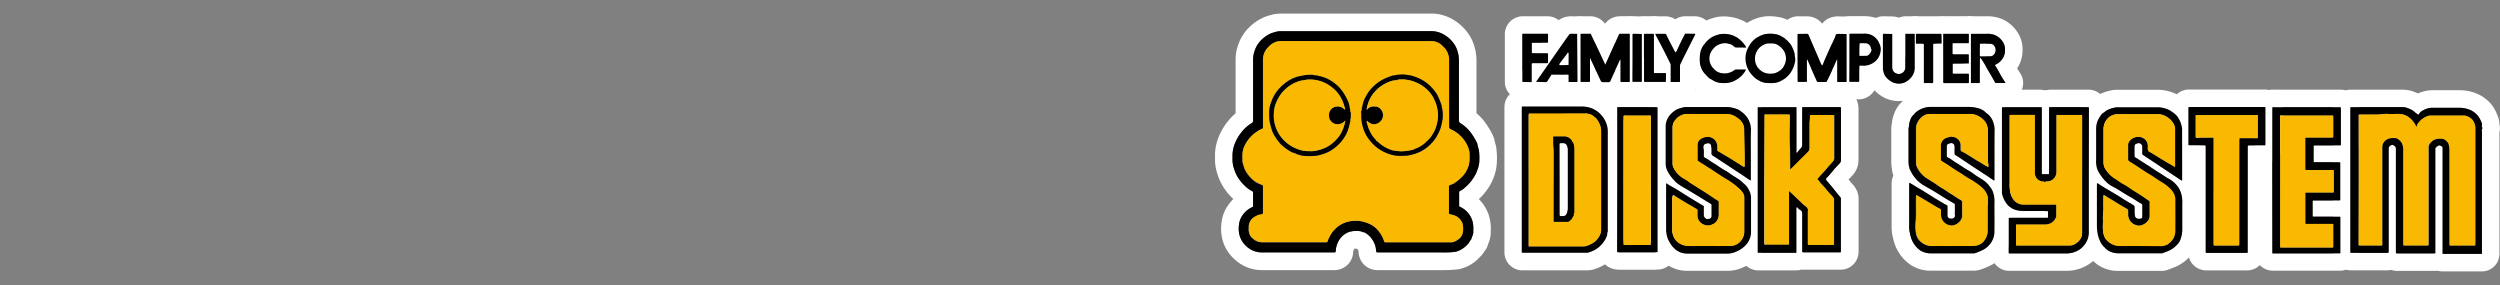 <svg id="Calque_1" data-name="Calque 1" xmlns="http://www.w3.org/2000/svg" viewBox="0 0 1000 114"><rect x="0" y="0" width="1000" height="114" fill="#808080" stroke="none"/><title>logo_right</title><path d="M961.38,42.86a5.78,5.78,0,0,1,2.08.55,6.89,6.89,0,0,1,2.83,1.78,1.9,1.9,0,0,0,.5.3c.16.1.43.4.56.4h0a2.25,2.25,0,0,0,.49-.61,3.84,3.84,0,0,1,1.48-1.17,7.57,7.57,0,0,1,3.82-1H984a12.2,12.2,0,0,1,3.68.72,8.3,8.3,0,0,1,3.57,2.61,11.31,11.31,0,0,1,1.52,3c.08.18,0,.41,0,.62s-.16.76.2,1.07a.23.23,0,0,1,0,.2c-.42.45-.2,1-.2,1.49v48.73H977.05V59.42a1,1,0,0,0-.53-1,2.67,2.67,0,0,0-.81-.29.64.64,0,0,0-.48.23c-.2.2-.65.11-.7.53-.54.31-.41.82-.41,1.3v40.87c0,.24-.07.29-.21.29H959c-.63,0-.64,0-.64-.67V59.58a1.43,1.43,0,0,0-.14-.79,3.21,3.21,0,0,0-1-.81,1.11,1.11,0,0,0-.76.09,1.47,1.47,0,0,0-1,1.54v40.55c0,1,0,1-.89,1H940.41c-.26,0-.28-.19-.26-.44a3.06,3.06,0,0,0,0-.53V43.38c0-.51,0-.52.48-.52h20.75m-4.62,2.74h.11l-1.34,0,1.23,0m-11,.21h0m43.87,52.42h-9.47l-.19,0a.78.78,0,0,0,.24,0h9.46c.31,0,.44-.06.41-.39a4.57,4.57,0,0,1,0-.74v-46a4.92,4.92,0,0,0-.4-1.82,4.39,4.39,0,0,0-1.94-2.32,4.55,4.55,0,0,0-2.11-.72h0a4.53,4.53,0,0,1,2.05.71,4.43,4.43,0,0,1,1.94,2.32,4.92,4.92,0,0,1,.4,1.82v46a4.57,4.57,0,0,0,0,.74c0,.31-.09.39-.37.39M966.62,50.6h0c-.09-.07-.21-.11-.26-.2A9,9,0,0,0,964,47.29a7.54,7.54,0,0,0-1-.71,6.35,6.35,0,0,1,1,.71,9,9,0,0,1,2.35,3.1c0,.09.17.14.27.21M952.4,98.2l-.58,0h-7.75c-.27,0-.42,0-.5-.06s.22.09.54.09h7.75l.58,0a.63.63,0,0,0,.41-.1c.18-.18.09-.66.09-1V58.79a3.46,3.46,0,0,1,1.67-2.92,4.42,4.42,0,0,1,2.63-.64h1.2a4.24,4.24,0,0,1,1,.52,4.49,4.49,0,0,0-1-.54h-1.2a4.33,4.33,0,0,0-2.63.65,3.45,3.45,0,0,0-1.71,2.93V97.1c0,.34.09.81-.09,1a.59.59,0,0,1-.41.11m23.31-42.73h0a5.23,5.23,0,0,0-2.29.53,4.76,4.76,0,0,0-2,2.22,2.43,2.43,0,0,0-.08.89V97.67c0,.51,0,.52-.48.52h-9.31a1.19,1.19,0,0,0,.28,0H971c.47,0,.48,0,.48-.51V59.12a2.43,2.43,0,0,1,.08-.89,4.76,4.76,0,0,1,2-2.22,5.23,5.23,0,0,1,2.29-.53h0a2.92,2.92,0,0,1,.51,0l.34,0a3,3,0,0,0-.42,0,4.38,4.38,0,0,0-.51,0M961.38,35.86H940.63a7.25,7.25,0,0,0-7.48,7.52v56.78a1.93,1.93,0,0,0,0,.25,7.25,7.25,0,0,0,7.25,7.72l.42,0h13.71a9.94,9.94,0,0,0,1.85-.17,8.64,8.64,0,0,0,2.64.4h14.88a8.5,8.5,0,0,0,1.14-.08,7.32,7.32,0,0,0,2,.28h15.73a7,7,0,0,0,7-7V53a7.29,7.29,0,0,0,0-3.38,7.48,7.48,0,0,0-.43-2.5A18.33,18.33,0,0,0,997,42.35l-.22-.3a15.43,15.43,0,0,0-6.55-4.81l-.14-.05a19.12,19.12,0,0,0-5.79-1.12H973.21a14.63,14.63,0,0,0-6,1.3c-.37-.17-.74-.32-1.11-.46a12.9,12.9,0,0,0-4.14-1,4.87,4.87,0,0,0-.54,0Z" fill="#fff"/><path d="M512.17,12.45h60.75A10.16,10.16,0,0,1,578,14.1a12,12,0,0,1,2.92,2.54,10,10,0,0,1,2,3.56,12.85,12.85,0,0,1,.65,4V48a1.36,1.36,0,0,0,.75,1.39A14.93,14.93,0,0,1,588,52.64a25.05,25.05,0,0,1,2.91,4.77c.13,1,.5,1.89.68,2.87a24.09,24.09,0,0,1,.13,4.33,10.13,10.13,0,0,1-.7,3.16,13.27,13.27,0,0,1-2,3.9A16.33,16.33,0,0,1,586,75a7.71,7.71,0,0,1-2,1.4.58.58,0,0,0-.34.58v5.35c0,.27.12.29.33.38a9.87,9.87,0,0,1,2.46,1.64,9.4,9.4,0,0,1,2.46,3.85,10.92,10.92,0,0,1,.41,3.81v1.15c-.07.36-.15.71-.25,1a8.29,8.29,0,0,0-.6,1.64c-.54.43-.67,1.13-1.17,1.62a9.86,9.86,0,0,1-4,2.94,5.46,5.46,0,0,1-1.31.38A33.18,33.18,0,0,1,578,101c-.53,0-1.07,0-1.61,0H550.94a.49.49,0,0,1-.49-.49v0a8.68,8.68,0,0,0-1.25-4.2A8.54,8.54,0,0,0,545.85,93c-.39-.22-.89,0-1.19-.4a10.38,10.38,0,0,0-2.14-.23,10.1,10.1,0,0,0-3.13.5A7.77,7.77,0,0,0,535.15,97a8.53,8.53,0,0,0-.84,3.32c0,.5-.15.63-.69.65h-29a9,9,0,0,1-5.8-2.23,10.72,10.72,0,0,1-1.56-1.67,9,9,0,0,1-1.49-3.15,10.49,10.49,0,0,1-.16-4.1,7.78,7.78,0,0,1,1.61-4,9.28,9.28,0,0,1,3.76-3c.19-.1.24-.16.24-.35V77.05a.59.59,0,0,0-.42-.61,11,11,0,0,1-2.73-2A16.46,16.46,0,0,1,495.19,71a13.92,13.92,0,0,1-1.55-3.45,11,11,0,0,1-.64-3.82V61.85a13.26,13.26,0,0,1,1.25-5.14,17.27,17.27,0,0,1,2.48-4,14.9,14.9,0,0,1,3.83-3.38,1.2,1.2,0,0,0,.68-1.21V23.75a11.1,11.1,0,0,1,.71-3.7,10.92,10.92,0,0,1,2.51-4,13.49,13.49,0,0,1,3.85-2.67,18.47,18.47,0,0,1,2-.63,6.22,6.22,0,0,1,1.82-.27m30.21,4h0M524.17,29.88h-.47a10.73,10.73,0,0,0-1.87.16c-.74.15-1.48.27-2.22.43a14,14,0,0,0-4,1.6,18.12,18.12,0,0,0-3.56,2.85,15.25,15.25,0,0,0-3.52,5.68,11.61,11.61,0,0,0-.89,4.87v0a11.49,11.49,0,0,1,.89-4.81A15.21,15.21,0,0,1,512.1,35a18.12,18.12,0,0,1,3.56-2.85,13.66,13.66,0,0,1,4-1.62c.74-.16,1.48-.29,2.22-.44a10.73,10.73,0,0,1,1.87-.16h.47l.45,0a2.87,2.87,0,0,1,1,.19.78.78,0,0,0,.4.08l.48,0a.93.93,0,0,1,.59.18,14.33,14.33,0,0,1,6.47,2.83,13.86,13.86,0,0,1,2.72,2.58,21.93,21.93,0,0,1,2.48,4,10.5,10.5,0,0,1,1,3.16c0,.33.14.64.21,1s-.07.65.15,1a.63.63,0,0,1,.09.25.53.53,0,0,0-.08-.26c-.16-.25-.08-.67-.15-1s-.15-.63-.2-1a10.24,10.24,0,0,0-1-3.16,22.44,22.44,0,0,0-2.47-4,13.86,13.86,0,0,0-2.72-2.58,14.35,14.35,0,0,0-6.49-2.86.88.88,0,0,0-.57-.18c-.17,0-.34,0-.49,0a.8.8,0,0,1-.41-.09,2.88,2.88,0,0,0-1-.2,2.28,2.28,0,0,0-.45,0m22.54,13.81v0c.13-.58.26-1.15.42-1.71a13,13,0,0,1,2.48-4.73A14.41,14.41,0,0,1,555,33.06a8.92,8.92,0,0,1,2.79-.89,5.44,5.44,0,0,0,1.27-.21,3.37,3.37,0,0,1,1.09-.18h1.46a20.75,20.75,0,0,1,2.92.51c.55.16,1.1.35,1.63.56-.55-.22-1.12-.42-1.69-.59a19.29,19.29,0,0,0-2.93-.5h-1.45a3.66,3.66,0,0,0-1.09.18,4.56,4.56,0,0,1-1.27.21,8.92,8.92,0,0,0-2.79.89,14.52,14.52,0,0,0-5.4,4.14,13.23,13.23,0,0,0-2.44,4.69c-.16.56-.28,1.13-.42,1.71a.7.7,0,0,0,0,.12m19.62,17.72a14.45,14.45,0,0,0,4.77-2.62,15.55,15.55,0,0,0,3.3-3.66,21.55,21.55,0,0,0,1.85-3.84,30.5,30.5,0,0,0,.81-3.65,13.49,13.49,0,0,0-.24-4.39c-.2-.41-.08-.78-.23-1.17a27.6,27.6,0,0,0-1.78-4.28l0,0A28.49,28.49,0,0,1,576.57,42c.14.38,0,.76.23,1.16a13.29,13.29,0,0,1,.23,4.4,30.3,30.3,0,0,1-.8,3.64,21.34,21.34,0,0,1-1.86,3.85,15.88,15.88,0,0,1-3.29,3.65,14.3,14.3,0,0,1-4.75,2.67M533.07,43.15a3.46,3.46,0,0,1,.94-.42,3.74,3.74,0,0,1,3.74,1l.22.13s0,0,0-.06l-.18-.11a3.7,3.7,0,0,0-2.7-1.18,3.62,3.62,0,0,0-1,.15,3.23,3.23,0,0,0-1,.45m-23.49,4a13.45,13.45,0,0,1,0-1.68c0-.21,0-.41.05-.62,0,.2,0,.4-.05.6a13.78,13.78,0,0,0,0,1.7m21.65,13.62a14.21,14.21,0,0,0,3.13-2.08,15.94,15.94,0,0,0,3.94-4.85,14.69,14.69,0,0,0,1.3-3.57,11.55,11.55,0,0,1,.37-1.4c.16-.45-.05-.9.16-1.41a4.7,4.7,0,0,0,.07-1.54c0-.13,0-.28,0-.41a2.72,2.72,0,0,0,0,.42,4.7,4.7,0,0,1-.07,1.54c-.21.49,0,1-.15,1.4a9.78,9.78,0,0,0-.38,1.41,14.69,14.69,0,0,1-1.3,3.57,15.94,15.94,0,0,1-3.94,4.85,14.4,14.4,0,0,1-3.11,2.07m18.37-11h0a2.74,2.74,0,0,1-.94-.17A3.83,3.83,0,0,1,547,48.43a.38.38,0,0,0-.15-.09v0l.12.07a3.8,3.8,0,0,0,1.72,1.15,2.72,2.72,0,0,0,1,.17M537,49.17a2.87,2.87,0,0,0,.81-.7.2.2,0,0,1,.09-.06.24.24,0,0,0-.14.1,3,3,0,0,1-.76.66m-12.7,11.3H524v0h.26a11,11,0,0,0,2.92-.39,14.66,14.66,0,0,0,4.23-1.7l0,0a14.89,14.89,0,0,1-4.22,1.7,11.24,11.24,0,0,1-2.89.38m36.22,0h0c-.84-.07-1.82-.1-2.77-.27a8.34,8.34,0,0,1-2.23-.68c-.31-.12-.6-.26-.9-.41.29.15.58.29.88.41a8.34,8.34,0,0,0,2.23.68c1,.17,2,.2,2.79.27m19.05,24.9a.86.86,0,0,1,0-.17V74.56c0-.3.15-.35.36-.48.45-.29,1-.31,1.44-.59a18.15,18.15,0,0,0,3.81-3.18,9.91,9.91,0,0,0,1.62-2.48,7.6,7.6,0,0,0,.43-1,8.65,8.65,0,0,1-.42,1,10,10,0,0,1-1.62,2.48,17.63,17.63,0,0,1-3.84,3.16c-.43.29-1,.31-1.44.59-.21.14-.37.18-.36.48V85.2a.58.58,0,0,0,0,.21m-74.44-11v0c0-.3-.12-.36-.36-.47a16.06,16.06,0,0,1-2.26-1.16,9.78,9.78,0,0,1-1.36-.87,9.2,9.2,0,0,0,1.37,1A14.6,14.6,0,0,0,504.81,74c.21.1.33.17.35.39m25.52,22.47H504.81a5,5,0,0,1-2.95-1,7.88,7.88,0,0,1-1-.81,2.85,2.85,0,0,1-.79-1,6,6,0,0,1-.53-1.75v.07a6.12,6.12,0,0,0,.54,1.78,2.8,2.8,0,0,0,.79,1,6.72,6.72,0,0,0,1,.81,5.1,5.1,0,0,0,2.95.94h25.81c.27,0,.3-.1.38-.34a9.3,9.3,0,0,1,.6-1.42,12.12,12.12,0,0,1,3.89-4.77,11.27,11.27,0,0,1,6.24-2.06h.63a12.51,12.51,0,0,1,2.11.17,16.31,16.31,0,0,1,2.91.89A9.92,9.92,0,0,1,552,93.16a10.76,10.76,0,0,1,1.61,3.21c.14.52.25.57.89.57h26.1a3.35,3.35,0,0,0,.77-.13,5.11,5.11,0,0,0,1.71-.9,3.47,3.47,0,0,0,1.09-.89,4.8,4.8,0,0,0,1.11-3.41,7.2,7.2,0,0,0-.2-2.12s0,0,0,0a7.56,7.56,0,0,1,.21,2.12A4.87,4.87,0,0,1,584.12,95a3.77,3.77,0,0,1-1.09.89,5.08,5.08,0,0,1-1.71.89,2.89,2.89,0,0,1-.77.13H554.47c-.61,0-.72,0-.89-.57a10.7,10.7,0,0,0-1.61-3.2,9.93,9.93,0,0,0-4.59-3.78,17.17,17.17,0,0,0-2.91-.89,13.54,13.54,0,0,0-2.11-.17l-.63,0a11.26,11.26,0,0,0-6.24,2,12.21,12.21,0,0,0-3.89,4.77,12,12,0,0,0-.6,1.43c-.07.21-.1.34-.32.34M512.17,5.45a13.31,13.31,0,0,0-3.66.51,26.29,26.29,0,0,0-2.65.83l-.48.2a20.3,20.3,0,0,0-5.85,4.07l-.06.06a17.89,17.89,0,0,0-4.1,6.54,18.1,18.1,0,0,0-1.13,6V45.33a21.79,21.79,0,0,0-2.93,3,24,24,0,0,0-3.42,5.47,20.08,20.08,0,0,0-1.88,7.8,2.35,2.35,0,0,0,0,.26V63.7a17.66,17.66,0,0,0,1,6,20.64,20.64,0,0,0,2.27,5,23.5,23.5,0,0,0,3.94,4.78l.11.11a15.9,15.9,0,0,0-1.71,2,14.71,14.71,0,0,0-3,7.36,17.52,17.52,0,0,0,.3,6.61s0,.06,0,.1a15.92,15.92,0,0,0,2.64,5.58l.07.1a18,18,0,0,0,2.54,2.7,16,16,0,0,0,10.3,4h29.35a7.46,7.46,0,0,0,7.45-7.36,1.67,1.67,0,0,1,.15-.54,3.09,3.09,0,0,0,.14-.32.82.82,0,0,1,.26-.32,3.7,3.7,0,0,1,.66-.07l.47.16a2,2,0,0,1,.17.23.47.47,0,0,0,.05.1,1.67,1.67,0,0,1,.25.78,7.51,7.51,0,0,0,7.22,7.34l.64,0h25c.59,0,1.18,0,1.77,0a40.68,40.68,0,0,0,4.68-.28l.31,0a12.74,12.74,0,0,0,3-.87l.12,0a15.35,15.35,0,0,0,5.42-3.71l.58-.58a9.57,9.57,0,0,0,1.6-2.07,7,7,0,0,0,1.47-2.84,2.19,2.19,0,0,1,.12-.33,6,6,0,0,0,.39-1,16,16,0,0,0,.45-1.91,6.75,6.75,0,0,0,.11-1.19v-.92a17.76,17.76,0,0,0-.7-6c0-.08,0-.16-.07-.23a16.31,16.31,0,0,0-4-6.47,22.75,22.75,0,0,0,3.31-3.76,20.09,20.09,0,0,0,2.9-5.66A17.59,17.59,0,0,0,598.73,65a30.89,30.89,0,0,0-.18-5.6,2.63,2.63,0,0,0-.06-.39c-.13-.75-.31-1.39-.45-1.91-.07-.23-.16-.56-.18-.67a6.68,6.68,0,0,0-.59-2,31.58,31.58,0,0,0-3.71-6.09l-.12-.16a22.9,22.9,0,0,0-2.85-2.89V24.24a20,20,0,0,0-1-6.19,16.79,16.79,0,0,0-3.35-6,19.36,19.36,0,0,0-4.48-3.89,17.24,17.24,0,0,0-8.53-2.73H512.17Z" fill="#fff"/><path d="M819.87,42.86h15.35c.15,0,.39,0,.37.33a4.45,4.45,0,0,0,0,.73l-.05,24.41V92.85a7.76,7.76,0,0,1-.95,3.89,8.69,8.69,0,0,1-5.14,4.18,8.9,8.9,0,0,1-2.76.44H804.06c-.57,0-.57,0-.57-.54V87.63c0-.51,0-.52.48-.52h14.88c.26,0,.37,0,.36-.34v-2.3c-.76,0-1.51-.08-2.27-.08h-7.43a12.36,12.36,0,0,1-2.43-.24,7.61,7.61,0,0,1-3.75-1.86A10.26,10.26,0,0,1,801,78.21a4.56,4.56,0,0,1-.23-1.68V43.62a2.94,2.94,0,0,0,0-.42c0-.26.09-.32.28-.32h15.39c.18,0,.28.12.27.32s0,.49,0,.74V69.37c0,.21,0,.32.24.32h2.63c0-.79.06-1.58.06-2.38V43.17c0-.2,0-.31.22-.31m-1,29.74-.33,0a.53.53,0,0,0-.45.21.38.38,0,0,1-.19,0,.45.45,0,0,1-.19,0,.68.68,0,0,0-.54-.2h-.43a2.54,2.54,0,0,1-.47-.14,3.7,3.7,0,0,1-1-.53,3.41,3.41,0,0,0,1,.55,2,2,0,0,0,.47.15l.39,0a.79.79,0,0,1,.58.21.33.33,0,0,0,.38,0,.5.5,0,0,1,.43-.19h.35a3.7,3.7,0,0,0,3.33-2.12,3.66,3.66,0,0,0,.4-1.72V46.25c0-.09.13-.19.22-.24l.16,0,.16,0h9.11c.37,0,.51,0,.57.14,0-.16-.19-.17-.58-.17h-9.42c-.1.05-.22.16-.23.25V68.76a3.82,3.82,0,0,1-3.73,3.84M804,46c-.07,0-.11.12-.09.29s0,.49,0,.73v26a16.26,16.26,0,0,0,.15,3.27,8.84,8.84,0,0,0,.89,2.79,4.93,4.93,0,0,0,4.42,2.73h12.89c.24,0,.29.1.29.31v4.08a.81.81,0,0,1,0,.31,4.64,4.64,0,0,1-1.26,2.09,4.84,4.84,0,0,1-1.32.81,4.74,4.74,0,0,0,1.34-.82,4.62,4.62,0,0,0,1.25-2.09.81.81,0,0,0,0-.31V82.14c0-.21,0-.31-.25-.31H809.36a4.93,4.93,0,0,1-4.42-2.73,8.76,8.76,0,0,1-.89-2.79A16.23,16.23,0,0,1,803.9,73v-26c0-.24,0-.48,0-.73A.37.37,0,0,1,804,46m28.84,24V93.24a5,5,0,0,1-2.17,3.93,5.92,5.92,0,0,1-1.73.89,3.37,3.37,0,0,1-.77.14H806.78c-.25,0-.37,0-.37-.33V90.12h0v7.75c0,.27.1.34.29.34h21.47a2.89,2.89,0,0,0,.77-.13,6,6,0,0,0,1.73-.89,5,5,0,0,0,2.17-3.93q0-11.59,0-23.17v0h0m-13-34.22a7.41,7.41,0,0,1-3.42,0H801.06a7.21,7.21,0,0,0-7.28,7.58V76.4a11.51,11.51,0,0,0,.55,3.9,17.32,17.32,0,0,0,2.47,5,8.58,8.58,0,0,0-.31,2.3v13.19a7.23,7.23,0,0,0,7.57,7.54h22.63a16,16,0,0,0,4.85-.76,15.62,15.62,0,0,0,9.2-7.51,14.84,14.84,0,0,0,1.8-7.29V68.33l.05-24.4c0-.13,0-.25,0-.38a7.26,7.26,0,0,0-7.36-7.69H819.87Z" fill="#fff"/><path d="M787.25,42.77a14.88,14.88,0,0,1,3.7.46,7,7,0,0,1,3.22,1.6c.39.37.83.68,1.24,1a7.52,7.52,0,0,1,2.05,3.45,8.63,8.63,0,0,1,.43,2.67c-.09,3.23-.08,6.41-.08,9.59v9.74a4.45,4.45,0,0,1,0,.73c0,.06-.19.14-.28.14h0c-1.1-.72-2.18-1.48-3.28-2.21-1.69-1.15-3.47-2.27-5.19-3.42s-3.57-2.37-5.35-3.57c-.46-.3-.94-.57-1.42-.89a.64.64,0,0,1-.42-.63V58.73a1.9,1.9,0,0,0-.09-.58,1.21,1.21,0,0,0-1.19-.92,2.59,2.59,0,0,0-.81.15c-1,.33-1,.49-1.06,1.42v3.45a.67.67,0,0,0,.34.69c1.26.59,2.3,1.54,3.49,2.22,1.68,1,3.2,2.15,4.9,3.08,1.15.62,2.19,1.47,3.28,2.2.79.52,1.61,1,2.41,1.53a9,9,0,0,1,2.67,2.45,10,10,0,0,1,1.23,1.9,13.35,13.35,0,0,1,.61,2,12.61,12.61,0,0,1,.16,3.07c0,3.7.05,7.41,0,11.11a7.63,7.63,0,0,1-1.47,4.72,10.17,10.17,0,0,1-2.67,2.48,24,24,0,0,1-3.84,1.62,1.55,1.55,0,0,1-.31,0,1.53,1.53,0,0,1-.3,0H772a6,6,0,0,1-1.79-.27,6.84,6.84,0,0,1-2.28-1,10,10,0,0,1-3.45-4.74c-.27-.89-.49-1.78-.67-2.67a11.46,11.46,0,0,1-.15-2.34V73.44c0-.17.05-.26.15-.26a.42.42,0,0,1,.25.09l3.18,1.92c.89.53,1.78,1,2.6,1.56,1.15.71,2.27,1.44,3.41,2.15.78.48,1.57.94,2.36,1.41,1.06.64,2.13,1.27,3.2,1.87.22.14.15.29.15.44V86a1.28,1.28,0,0,0,1.08,1.46h.19a.75.75,0,0,0,.21,0,1.06,1.06,0,0,0,.25,0,1.51,1.51,0,0,0,.65-.15,1.21,1.21,0,0,0,.6-1.39,3.48,3.48,0,0,1,0-.72V82a.71.71,0,0,0-.44-.7c-1.43-.79-2.82-1.65-4.21-2.5s-3-1.89-4.59-2.83c-.78-.47-1.6-.89-2.37-1.36A15.39,15.39,0,0,1,767,72.22a14.23,14.23,0,0,1-3-4.45c-.38-.24,0-.78-.37-1a17.25,17.25,0,0,1-.21-1.9V51.66c0-.62.23-1.18.24-1.78a5.28,5.28,0,0,1,.41-1.71,4.59,4.59,0,0,1,1.22-2.11c.42-.37.72-.83,1.15-1.21a9.16,9.16,0,0,1,3.1-1.64,8.46,8.46,0,0,1,2.68-.44h15m-3,37.23h0a1,1,0,0,1,.52,1v5.66a1.92,1.92,0,0,1-.18.75A4.77,4.77,0,0,1,781.84,90a4.82,4.82,0,0,0,2.81-2.54,2,2,0,0,0,.18-.75V81a1,1,0,0,0-.54-1h0a33.41,33.41,0,0,1-3.16-2c-.78-.45-1.56-1-2.32-1.46a19.25,19.25,0,0,0-2.24-1.42c-.71-.43-1.39-.89-2.06-1.38-1.22-.81-2.48-1.58-3.72-2.37a7.44,7.44,0,0,1-1-.68,11.85,11.85,0,0,1-3-3.78,3.92,3.92,0,0,1-.41-1.61V51.06a5.29,5.29,0,0,1,.89-2.57,5.93,5.93,0,0,1,2.59-2.44,4.09,4.09,0,0,1,1.78-.46h17a6.1,6.1,0,0,1,.84.13,5.32,5.32,0,0,0-.89-.14H771.63a4.17,4.17,0,0,0-1.79.46,6,6,0,0,0-2.59,2.44,5.39,5.39,0,0,0-.89,2.57V65.31a4.08,4.08,0,0,0,.41,1.61,11.74,11.74,0,0,0,3,3.78,7.16,7.16,0,0,0,1,.68c1.24.79,2.5,1.57,3.73,2.37.66.49,1.35,1,2,1.38a19.25,19.25,0,0,1,2.24,1.42c.76.51,1.54,1,2.33,1.46a28.8,28.8,0,0,0,3.16,2h0m11-13.56a.81.81,0,0,1,0-.15c.05-.69-.23-1.32-.23-2V52a5.87,5.87,0,0,0-1.66-4,5.94,5.94,0,0,1,1.65,4V64.33c0,.69.28,1.33.23,2v.1m-19.09-2.73a1.05,1.05,0,0,0,.65,1c.57.32,1.12.68,1.67,1,1.73,1.13,3.41,2.34,5.2,3.38,1.47.89,2.78,1.95,4.32,2.72q1,.55,1.89,1.2c-.61-.44-1.24-.86-1.89-1.24-1.54-.78-2.85-1.87-4.32-2.72-1.78-1-3.47-2.26-5.2-3.39-.55-.35-1.1-.72-1.67-1a1.06,1.06,0,0,1-.65-.94v0M766.47,78.1c-.07,0-.09.15-.09.4-.1,3.46.16,6.93-.18,10.39a16.11,16.11,0,0,0,.14,4.22,5.63,5.63,0,0,0,1,2.6,6.76,6.76,0,0,0,5.43,2.73h.24c1,0,1.9,0,2.86,0h-3.07a6.78,6.78,0,0,1-5.43-2.73,5.57,5.57,0,0,1-1-2.6,15.63,15.63,0,0,1-.14-4.21c.33-3.47.08-6.93.17-10.4a.67.67,0,0,1,.06-.37M781,98.41h7.9a9.71,9.71,0,0,0,1.7-.18,4.63,4.63,0,0,0,.83-.23,5,5,0,0,1-.78.21,9.71,9.71,0,0,1-1.7.18l-7.95,0m6.31-62.64h-15a15.31,15.31,0,0,0-4.8.77,15.85,15.85,0,0,0-5.4,2.89l-.13.11a11.44,11.44,0,0,0-1.33,1.35l-.05.06-.13.12a11.64,11.64,0,0,0-2.94,4.83,12.41,12.41,0,0,0-.77,3.45v0a11.45,11.45,0,0,0-.25,2.26V64.87c0,.12,0,.24,0,.37a26.57,26.57,0,0,0,.29,2.67A6.21,6.21,0,0,0,757,69a8,8,0,0,0,.36,1.22,7.55,7.55,0,0,0-.72,3.24V90.11a19.26,19.26,0,0,0,.24,3.56,2.21,2.21,0,0,0,.05.25c.22,1.1.49,2.21.82,3.31l.09.27a16.88,16.88,0,0,0,5.88,8.06l.15.12a14,14,0,0,0,4.44,2.07,13.45,13.45,0,0,0,3.67.52h16.79l.68,0a8.6,8.6,0,0,0,1.52-.14,6.26,6.26,0,0,0,1-.23,31.65,31.65,0,0,0,4.95-2.09c.17-.09.33-.19.49-.29a17.14,17.14,0,0,0,4.52-4.18l.06-.08a14.84,14.84,0,0,0,2.81-8.87c0-2.48,0-5,0-7.4,0-1.16,0-2.32,0-3.48a19.87,19.87,0,0,0-.27-4.49l-.06-.29c-.11-.51-.25-1-.4-1.52a7.07,7.07,0,0,0,.75-2.74,12.71,12.71,0,0,0,0-1.38V60.78c0-3,0-5.73.08-8.6V52a15.32,15.32,0,0,0-.73-4.65,14.31,14.31,0,0,0-3.94-6.52l-.16-.15c-.27-.24-.54-.46-.81-.68a2.88,2.88,0,0,1-.27-.22l-.19-.17a13.94,13.94,0,0,0-6.27-3.16,21.7,21.7,0,0,0-5.26-.64Z" fill="#fff"/><path d="M847,42.9h16.08a10.63,10.63,0,0,1,7.67,3.43,10.15,10.15,0,0,1,1.86,3.94,9.6,9.6,0,0,1,.2,1.07V52.5l0,9.12V71.89c0,.16,0,.27-.07.27h0a.67.67,0,0,1-.31-.07l-5.18-3.45-5.34-3.56c-1.52-1-3-2-4.55-3a.77.77,0,0,1-.43-.8V58.8a1.47,1.47,0,0,0-1.39-1.55h-.08a1.51,1.51,0,0,0-.56.11c-.9.25-1.11.57-1.12,1.5v3.46a.65.65,0,0,0,.36.66c1.6,1,3.14,2,4.72,3,1.41.89,2.78,1.88,4.21,2.75,1.21.73,2.37,1.52,3.56,2.3.45.32,1,.49,1.44.82a10.54,10.54,0,0,1,3.57,3.64,10.12,10.12,0,0,1,1.07,3,11.41,11.41,0,0,1,.18,2.86V92.09a12,12,0,0,1-.84,4,5.28,5.28,0,0,1-.89,1.4A10.57,10.57,0,0,1,868.1,100c-1.05.52-2.17.89-3.23,1.3l-.31,0a1.63,1.63,0,0,1-.31,0H847.17a7.46,7.46,0,0,1-3-.65,5.88,5.88,0,0,1-2-1.35,7.74,7.74,0,0,0-.81-.81A5.79,5.79,0,0,1,840,96.38a12.35,12.35,0,0,1-.83-2.27,18.69,18.69,0,0,1-.41-3.57V73.88c0-.41,0-.59.17-.59a1.3,1.3,0,0,1,.49.23c1.39.9,2.77,1.79,4.16,2.61,1.11.68,2.25,1.32,3.36,2S849,79.42,850,80.06c.8.49,1.63,1,2.44,1.43.09,0,.14.14.23.2,1.16.63,1.16.62,1.16,1.78v1.67a9.11,9.11,0,0,0,.22,1.48,1.34,1.34,0,0,0,1.27.89h.62c.74,0,1-.34,1-1.06V82.16c0-.39-.14-.55-.5-.74-1.17-.65-2.29-1.42-3.43-2.12-.81-.49-1.63-.94-2.45-1.43-1.31-.8-2.6-1.62-3.92-2.42-.6-.37-1.25-.67-1.87-1a12.32,12.32,0,0,1-3.63-3.15,19.69,19.69,0,0,1-2-3.06,8.87,8.87,0,0,1-.53-1.68,11.41,11.41,0,0,1-.16-2.86V51.4A8.06,8.06,0,0,1,839.76,47c.5-.72.89-1.59,1.78-2,.27-.12.45-.4.7-.58a10.58,10.58,0,0,1,3.25-1.27A5.72,5.72,0,0,1,847,42.9m-5.36,7a6.41,6.41,0,0,1,.63-1.42,5.56,5.56,0,0,1,2.47-2.3,11.09,11.09,0,0,1,1.88-.5h16.87a7.18,7.18,0,0,1,1.72.4,7.79,7.79,0,0,1,2.67,1.56,7.1,7.1,0,0,1,1.92,2.76,4,4,0,0,1,.23,1.57V66.38a.43.43,0,0,0,0,0V51.87a4,4,0,0,0-.23-1.57,7.1,7.1,0,0,0-1.92-2.76A7.89,7.89,0,0,0,865.25,46a7.18,7.18,0,0,0-1.72-.4H846.68a11.2,11.2,0,0,0-1.89.5,5.6,5.6,0,0,0-2.47,2.3,6.43,6.43,0,0,0-.65,1.5m13,4.91a3.86,3.86,0,0,1,.58,0,3.77,3.77,0,0,1,.58,0,3.07,3.07,0,0,1,1.4.44,4.17,4.17,0,0,1,.78.54,3.82,3.82,0,0,0-.72-.55,3,3,0,0,0-1.4-.44,3.64,3.64,0,0,0-.57,0,4.74,4.74,0,0,0-.65,0M841.46,78.12h0a1,1,0,0,1,.33.14c.89.48,1.7,1,2.53,1.48s1.68,1,2.51,1.53c1.35.89,2.77,1.6,4.11,2.48.23.16.26.24.26.44v1.68a4.38,4.38,0,0,0,1.24,3.06,4.84,4.84,0,0,0,2.91,1.33h.26a2.5,2.5,0,0,0,1-.21A4.83,4.83,0,0,0,859,88.52a4.84,4.84,0,0,1-2.29,1.5,2.73,2.73,0,0,1-1,.21l-.26,0a4.84,4.84,0,0,1-2.91-1.33,4.38,4.38,0,0,1-1.24-3.06V84.14c0-.19,0-.28-.26-.43-1.34-.89-2.76-1.63-4.11-2.49-.83-.52-1.67-1-2.51-1.53s-1.68-1-2.53-1.48a.84.84,0,0,0-.31-.13.09.09,0,0,0-.08,0M847,35.9h0a12.6,12.6,0,0,0-3.18.4,17.55,17.55,0,0,0-5.21,2.08c-.16.09-.31.2-.46.3a7.26,7.26,0,0,0-.61.48,10.85,10.85,0,0,0-3.43,3.58c0,.08-.09.15-.14.23a2.43,2.43,0,0,1-.14.2,15.08,15.08,0,0,0-2.37,8.28v12a18.47,18.47,0,0,0,.28,4.39l0,.13a16.45,16.45,0,0,0,.69,2.37,8.22,8.22,0,0,0-.77,3.56V90.63a24.53,24.53,0,0,0,.57,5c0,.06,0,.13,0,.19a19.32,19.32,0,0,0,1.22,3.42,12.72,12.72,0,0,0,3.19,4.48l.27.26a1.07,1.07,0,0,0,.14.16,12.69,12.69,0,0,0,4.27,3,14.45,14.45,0,0,0,5.65,1.22h16.76l.72,0a8.79,8.79,0,0,0,1.69-.16,7.2,7.2,0,0,0,1.12-.33l.71-.27a33.39,33.39,0,0,0,3.11-1.28l.23-.12a17.58,17.58,0,0,0,5-4,11.86,11.86,0,0,0,2.09-3.32.69.69,0,0,1,0-.1,18.78,18.78,0,0,0,1.34-6.41V81.58a18.88,18.88,0,0,0-.29-4.31,16.42,16.42,0,0,0-.51-2,7.41,7.41,0,0,0,.77-3.37V61.62l0-9.14V51.35a6.84,6.84,0,0,0-.06-.91c-.08-.6-.19-1.19-.32-1.77a17.31,17.31,0,0,0-3.14-6.61l-.35-.42A17.32,17.32,0,0,0,870,37.39a17,17,0,0,0-6.9-1.48H847Z" fill="#fff"/><path d="M674.78,42.83a5.49,5.49,0,0,1,.58,0h15.4a11.54,11.54,0,0,1,3.14.53,7.32,7.32,0,0,1,2.76,1.38,8.8,8.8,0,0,1,2.92,3.48,9,9,0,0,1,.81,3.34c-.1,3.22,0,6.44,0,9.65V71.72a2.66,2.66,0,0,1-.1.49,3.55,3.55,0,0,1-.43-.23l-3.27-2.22-5.18-3.43-4.71-3.09c-.46-.3-.89-.61-1.41-.89a1.09,1.09,0,0,1-.64-1.16,10.15,10.15,0,0,0,0-1.56,7.61,7.61,0,0,0-.22-1.58,1,1,0,0,0-.89-.74h-.2a3,3,0,0,0-1.17.24,1.11,1.11,0,0,0-.6.53,1.59,1.59,0,0,0-.19,1,9.59,9.59,0,0,1,.17,2.67,1.48,1.48,0,0,1,0,.42.9.9,0,0,0,.57,1c1.21.56,2.18,1.47,3.33,2.11,1.72,1,3.23,2.23,5,3.15.89.48,1.64,1.13,2.47,1.66,1.09.72,2.23,1.37,3.3,2.12.59.41,1.05,1,1.62,1.44a7.21,7.21,0,0,1,1.72,2.23,6.59,6.59,0,0,1,.9,3.09V93.25a7.71,7.71,0,0,1-1.57,4.17,10.05,10.05,0,0,1-4.16,3.1,8.2,8.2,0,0,1-3.43.89H674.88a7.29,7.29,0,0,1-3.76-1,8.73,8.73,0,0,1-2.41-2.12,17,17,0,0,1-1.4-2.36,8,8,0,0,1-.66-2.13,9.76,9.76,0,0,1-.21-1.69V74.34a5.75,5.75,0,0,1,0-.83c0-.07.2-.18.26-.18s0,0,0,0a9.63,9.63,0,0,0,1.79,1.16c.89.51,1.78,1,2.6,1.56,1.15.71,2.27,1.44,3.41,2.15l3.26,2c1.17.71,2.34,1.44,3.57,2.12.22.13.16.27.16.42v3.15a1.85,1.85,0,0,0,.9,1.6.79.79,0,0,0,.45.1l.54,0h.08a1.18,1.18,0,0,0,1.17-1.1.48.48,0,0,0,0-.17V82c0-.2-.07-.27-.28-.42-1-.68-2-1.21-3-1.85-1.18-.76-2.4-1.46-3.56-2.18l-3.19-1.93a32.72,32.72,0,0,1-3.66-2.26,16.13,16.13,0,0,1-4-5,6.4,6.4,0,0,1-.7-2.75v-15a7.11,7.11,0,0,1,2-4.92,9.27,9.27,0,0,1,2.55-1.94,22.08,22.08,0,0,1,2.22-.72,6.89,6.89,0,0,1,1.75-.23m-5.32,24.23h0a3.79,3.79,0,0,1-.38-1.52V50.88a4.78,4.78,0,0,1,.26-1.47,4.43,4.43,0,0,0-.26,1.45V65.52a3.57,3.57,0,0,0,.38,1.53h0m12.32-12.14a5.37,5.37,0,0,1,1.26-.16,5.16,5.16,0,0,1,.67.05,3.83,3.83,0,0,1,3.19,3.76V60c0,.25.06.34.32.5,1.23.68,2.41,1.44,3.63,2.13s2.61,1.62,3.92,2.43l2.6,1.56a.88.88,0,0,0,.32.07h0v0h0a.78.78,0,0,1-.31-.06l-2.6-1.56c-1.31-.81-2.59-1.67-3.92-2.43s-2.41-1.45-3.63-2.13c-.27-.16-.33-.25-.32-.5V58.56a3.85,3.85,0,0,0-3.2-3.76,5,5,0,0,0-.67,0,5.15,5.15,0,0,0-1.3.17M686,79.48c-1.58-1.06-3.15-2.12-4.76-3.12,1.61,1,3.18,2.08,4.76,3.12M669.7,95.19a6.94,6.94,0,0,1-.82-3.12V79.81a4.45,4.45,0,0,1,0-.73c.09-.34.19-.68.31-1l.89.44c1.29.79,2.56,1.59,3.85,2.37l.64.37-.65-.39c-1.29-.78-2.56-1.58-3.85-2.36a6.73,6.73,0,0,0-.89-.45c-.12.34-.22.68-.31,1a4.45,4.45,0,0,0,0,.73V92.06a6.82,6.82,0,0,0,.83,3.12h0m13.41-5a4.61,4.61,0,0,1-2.05-.58,3.82,3.82,0,0,1-1.8-1.94,3.83,3.83,0,0,0,1.81,2,4.58,4.58,0,0,0,2,.58,4.13,4.13,0,0,0,1.88-.48,3.71,3.71,0,0,0,2.2-2.17,5.42,5.42,0,0,0,.34-1.43V81a2,2,0,0,0,0-.35c0,.11,0,.22,0,.34V86.1a5.9,5.9,0,0,1-.35,1.42A3.73,3.73,0,0,1,685,89.7a4.12,4.12,0,0,1-1.88.47m-4.19-6.31a.33.33,0,0,0-.11-.15l-2.44-1.45-.65-.36.66.38c.82.47,1.63,1,2.44,1.45a.32.32,0,0,1,.1.13m10.46,14.55H692a5.41,5.41,0,0,0,1.28-.16,5.05,5.05,0,0,1-1.23.15h-2.63m-14.6-62.58a13.79,13.79,0,0,0-3.55.47,26.85,26.85,0,0,0-3,1,6.44,6.44,0,0,0-.65.3,16.22,16.22,0,0,0-4.43,3.33,14.09,14.09,0,0,0-4,9.67V65.62a.81.81,0,0,0,0,.16,13.2,13.2,0,0,0,.93,4.61,7.08,7.08,0,0,0-.71,2.75,12.89,12.89,0,0,0,0,1.39V92.34a17.62,17.62,0,0,0,.33,2.7A14.67,14.67,0,0,0,661,98.91l0,0a24.7,24.7,0,0,0,2,3.33l.21.28a15.75,15.75,0,0,0,4.32,3.81,14.3,14.3,0,0,0,7.35,2H691.5a15.4,15.4,0,0,0,6-1.5,16.86,16.86,0,0,0,6.79-5.17l.05-.06a14.65,14.65,0,0,0,3-8c0-.16,0-.31,0-.46V79c0-.09,0-.17,0-.26a13.69,13.69,0,0,0-.69-3.8,4.49,4.49,0,0,0,.23-.61,9.25,9.25,0,0,0,.4-2q0-.33,0-.66V61.24c0-.77,0-1.55,0-2.32,0-2.46,0-4.78.06-7.12a4.87,4.87,0,0,0,0-.54A15.93,15.93,0,0,0,706,45.34l0-.06a15.8,15.8,0,0,0-5.06-6.11,14.29,14.29,0,0,0-5-2.51,18.84,18.84,0,0,0-4.82-.8H675.6c-.27,0-.55,0-.82,0Z" fill="#fff"/><path d="M703.44,42.85l.16,0h14.46c.59,0,.51,0,.51.5V60.44c0,.27-.16.57.13.63h.07c.24,0,.31-.29.46-.49.36-.53.89-1,1.25-1.47a1.72,1.72,0,0,0,.4-1.11V43.13c0-.22.08-.27.26-.27h14.51c.74,0,.74,0,.74.67V64a1.87,1.87,0,0,1-.55,1.36c-.81.89-1.63,1.68-2.37,2.58-.89,1.08-1.78,2.16-2.74,3.16a.77.77,0,0,0-.16,1.07,1.21,1.21,0,0,0,.16.16L733,75c1,1.23,1.94,2.52,3,3.67a1.57,1.57,0,0,1,.35,1.21v20.54c0,.46,0,.5-.27.5H721.35c-.38,0-.46-.1-.46-.47V85.63c0-.83-.13-1.42-1-1.78-.39-.17-.65-.62-1-.93a.31.31,0,0,0-.13,0,.32.32,0,0,0-.14,0s-.09.1-.09.16v17.49c0,.51,0,.56-.29.56H703.56c-.49,0-.49,0-.49-.51V43.94a5.75,5.75,0,0,1,0-.83c0-.09.13-.2.22-.24l.15,0m12.67,24.94.08-.07a.86.86,0,0,1-.07-.21c-.08-3.05,0-6.08-.17-9.14-.2-4,0-8,0-11.94,0-.64,0-.64-.68-.64h-.1c.67,0,.68,0,.68.64,0,4-.15,8,0,11.94.15,3.06.09,6.09.17,9.14a.71.71,0,0,0,.09.28m16.72,10.6a38.25,38.25,0,0,1-2.6-3c-.63-.76-1.33-1.47-2-2.22-.26-.29-.47-.65-.74-1-.53-.56-.53-.54-.29-.81s.53-.62.79-.9a1.88,1.88,0,0,1,.18-.24A38.53,38.53,0,0,0,731.05,67c.62-.76,1.36-1.45,2-2.23a2.16,2.16,0,0,0,.69-1.39V46.52c0-.51,0-.52-.49-.52h-.1c.48,0,.49,0,.49.52V63.39a2.11,2.11,0,0,1-.69,1.39c-.62.78-1.35,1.47-2,2.23a39.41,39.41,0,0,1-2.82,3.24,1.55,1.55,0,0,0-.19.24c-.26.31-.51.62-.78.89s-.24.26.28.82c.28.29.48.65.75.94.66.75,1.36,1.46,2,2.22.87,1.06,1.76,2.14,2.65,3m-27,19.33a1,1,0,0,1-.07-.52V64l0,7.79V97.15c0,.35,0,.5.11.57m15.94-15.59-.47-.36c.17.14.31.25.47.36m1.46,15.75a1.07,1.07,0,0,1-.07-.54V84.57a1.55,1.55,0,0,0-.19-1.34,1.61,1.61,0,0,1,.17,1.3V97.31c0,.34,0,.49.09.57m-19.81-62a8,8,0,0,0-1.38.12,7.1,7.1,0,0,0-1.9.64,7.25,7.25,0,0,0-4.09,6.14q0,.69,0,1.38v56.49a7.25,7.25,0,0,0,7.49,7.51h14.72a8,8,0,0,0,2.14-.3c.3,0,.61,0,.93,0h14.79a7.12,7.12,0,0,0,6.47-3.89,7.66,7.66,0,0,0,.8-3.61V80.09a8.61,8.61,0,0,0-2-5.92,3.8,3.8,0,0,0-.33-.37c-.53-.56-1.09-1.28-1.69-2l0,0,.6-.63.94-1a8.93,8.93,0,0,0,2.44-6.17V43.53c0-4.59-3.11-7.67-7.74-7.67H721.14a6.86,6.86,0,0,0-1.45.14,8.76,8.76,0,0,0-1.63-.13H703.91l-.47,0Z" fill="#fff"/><path d="M909.47,42.85l.31,0h26.31c.2,0,.28.1.28.31V57.54c0,.62,0,.62-.58.63h-10c-.21,0-.38,0-.36.34s0,.84,0,1.26v4.71c0,.31.07.41.36.41h10.1c.09,0,.2.14.23.23a2.35,2.35,0,0,1,0,.53V79.37a2.94,2.94,0,0,0,0,.42c.05.34-.12.39-.41.39H925.48c-.28,0-.44,0-.44.37v5.76c0,.37.16.37.44.37h10.38c.21,0,.32.06.3.29a2.87,2.87,0,0,0,0,.42v13.42c0,.53.07.56-.41.56H909.24c-.23,0-.31-.08-.29-.31s0-.49,0-.73l0-28.18V43.93q0-.42,0-.84a.33.33,0,0,1,.25-.22l.31,0M932.86,55h-10c-.75,0-.75,0-.75.78V67.31a1.37,1.37,0,0,0,0,.53,1.7,1.7,0,0,1,0-.52V55.79c0-.77,0-.77.75-.77h10c.31,0,.41-.07.41-.39v-8a.74.74,0,0,0,0-.21h0a.67.67,0,0,1,0,.2v8c0,.3-.09.39-.37.39m.51,13.09h0M922.12,89V77.33c0-.21.07-.3.25-.3H932.9c.53,0,.54,0,.54-.57V68.59a1.28,1.28,0,0,0,0-.46,1.6,1.6,0,0,1,0,.44v7.86c0,.56,0,.57-.54.57H922.42c-.24,0-.31.06-.3.29V89h0m10.81,10h-20.4c-.17,0-.45,0-.47-.3,0,.27.13.34.35.34h20.46c.24,0,.38,0,.38-.33v-8.8a.78.78,0,0,0,0-.16s0,.08,0,.12v8.81c0,.28-.11.33-.31.33M909.47,35.85c-.31,0-.61,0-.91,0a6.41,6.41,0,0,0-1.08.18,7.28,7.28,0,0,0-5.21,4.83,6.88,6.88,0,0,0-.34,1.74,14.42,14.42,0,0,0,0,1.47v28l0,28.19c0,.13,0,.27,0,.4v0a7.14,7.14,0,0,0,1.9,5.28,7.22,7.22,0,0,0,5.38,2.33h26.51a7.19,7.19,0,0,0,7.41-7.51V87.18a7.24,7.24,0,0,0-.89-3.76,7.32,7.32,0,0,0,.89-3.91V65.89a9.15,9.15,0,0,0,0-1.48,7.11,7.11,0,0,0-.25-1.3,6.8,6.8,0,0,0-.6-1.41,7.94,7.94,0,0,0,1.1-4.16V43.18a7.22,7.22,0,0,0-7.28-7.31H910l-.53,0Z" fill="#fff"/><path d="M906,42.81s.18,0,.18.53V57.07c0,.34.08.82-.1,1a.58.58,0,0,1-.37.09l-.63,0h-5c-1,0-1,0-1,.94v41c0,.24,0,.48,0,.73s-.09.33-.27.33h-.09l-.19,0-.23,0H882.57a.26.26,0,0,1-.28-.32c0-.21,0-.49,0-.73V59c0-.89,0-.89-.89-.89h-5.66c-.33,0-.39-.12-.39-.42V43.26c0-.4.13-.45.47-.45H906m-3.26,12.44h-7c0,.48-.07,1-.07,1.44V97.34c0,.84,0,.84-.79.84h-8.7c-.47,0-.65,0-.73-.2.06.25.23.26.75.26h8.7c.79,0,.79,0,.79-.84V56.71c0-.48,0-1,.06-1.44h6.9c.22,0,.38,0,.38-.31V46.37c0-.15,0-.27-.12-.31.09,0,.1.15.1.29v8.59c0,.28-.11.31-.28.31m-24.06-.19h6.39a.65.65,0,0,1,.26,0,.47.47,0,0,0-.28-.05h-6.38a.72.72,0,0,1-.28,0,.51.51,0,0,0,.29.05M906,35.81H875.82a7.29,7.29,0,0,0-7.47,7.45V57.72a7.31,7.31,0,0,0,6.94,7.4v35c0,.14,0,.28,0,.42h0a7.24,7.24,0,0,0,7.27,7.62h16.22a7.22,7.22,0,0,0,7.27-7.33c0-.13,0-.26,0-.39s0-.22,0-.34V65.15a7.48,7.48,0,0,0,4.85-2A7.59,7.59,0,0,0,913.19,57V43.34A7.28,7.28,0,0,0,906,35.81Z" fill="#fff"/><path d="M609,42.64H633a10.22,10.22,0,0,1,9.64,7.13,8.8,8.8,0,0,1,.44,2.54v39.5a1.8,1.8,0,0,1,0,.73c-.28.65-.15,1.38-.43,2a13.12,13.12,0,0,1-.61,1.32c-.24.39-.51.77-.79,1.14s-.53.69-.82,1a11.47,11.47,0,0,1-5.14,3,1.82,1.82,0,0,1-.52.08H609.26c-.52,0-.53,0-.53-.58V71.84h0V42.93c0-.24.07-.29.22-.29m25.85,2.77h0a1.72,1.72,0,0,0-.39,0l-.27,0c.35,0,.58,0,.67,0M611.46,72.14V46.68q0-.32,0-.63a1.83,1.83,0,0,1,0-.34.48.48,0,0,0-.05.36c0,.21,0,.43,0,.64l0,25.43m9.86-17h0a1.52,1.52,0,0,1,0-.44,1.53,1.53,0,0,0,0,.45m3,31.29h1a1.48,1.48,0,0,0,1.35-.89,6.26,6.26,0,0,0,.5-2V59.68a3.93,3.93,0,0,0-.37-1.42,1.45,1.45,0,0,0-1.37-1h-.72c-.9,0-.9,0-.9.89V85.94a.47.47,0,0,0,.43.51h0m-2.77-26V60.3c0-.89-.16-1.68-.2-2.53h0v0c0,.84.2,1.68.2,2.53v.12M622,88.78h4.87a1.32,1.32,0,0,0,.74-.23,3.92,3.92,0,0,0,1.25-1.31c.17-.34.38-.67.56-1s0-.89.25-1.26c.11-.14,0-.39,0-.62,0,.22.08.46,0,.6-.3.39-.07.89-.25,1.25s-.39.68-.56,1a3.92,3.92,0,0,1-1.25,1.31,1.39,1.39,0,0,1-.74.22H622c-.51,0-.51,0-.51-.49V74h0V88.29c0,.48,0,.49.51.49M609,35.64a7.18,7.18,0,0,0-7.22,7.29v57.63a7.23,7.23,0,0,0,7.53,7.58h25.55a9.08,9.08,0,0,0,2.43-.34,18.44,18.44,0,0,0,8.22-4.87,1.75,1.75,0,0,0,.23-.24c.42-.47.76-.91,1-1.27l.1-.13A18.91,18.91,0,0,0,648,99.55l.22-.38a20,20,0,0,0,.9-1.94,9.82,9.82,0,0,0,.68-2.74,5,5,0,0,0,.16-.67,9,9,0,0,0,.12-2.43V52.14a15.51,15.51,0,0,0-.79-4.53,17.15,17.15,0,0,0-16.23-12H609ZM628.32,55Z" fill="#fff"/><path d="M647.1,42.85h15.39c.52,0,.53,0,.54.48v57.51c-.38,0-.75.07-1.13.07H647.83c-1,0-1,0-1-.89V43.12c0-.23.07-.27.22-.27m12.72,3.34h.06c.14,0,.26,0,.3.08a2,2,0,0,1,.1,1q0,6.23,0,12.46v37.2c0,.25,0,.49,0,.74s-.06.29-.17.31c.13,0,.21-.08.19-.31a4.57,4.57,0,0,1,0-.74l0-24.83V47.27a2,2,0,0,0-.1-1c-.05-.07-.16-.08-.31-.08h-.07m-10.13,0h.21l.59,0h0l-.61,0h-.21M647.1,35.85a7.17,7.17,0,0,0-7.22,7.27V100c0,4.79,3.12,7.89,8,7.89H661.9a11.37,11.37,0,0,0,1.23-.07h.06a7,7,0,0,0,6.84-7V43.34a.57.57,0,0,0,0-.13,7.2,7.2,0,0,0-7.53-7.35H647.1Z" fill="#fff"/><path d="M648.08,13.49h3.51c.28,0,.34.11.33.37V32.5c0,.21-.08.3-.3.3h-3c-.4,0-.44-.13-.44-.47V24a.59.59,0,0,0-.1-.17l-.11.15c-.56,1.2-3.08,6.72-3.77,8.28-.16.36-.33.6-.8.6h-.1l-.67,0-1.53,0a.89.89,0,0,1-.78-.56L636,23.15v9.2c0,.28,0,.43-.35.43H632.8c-.57,0-.58,0-.58-.54V23.15h0V13.93c0-.29,0-.43.35-.43h3.49c.26,0,.39.32.39.32l5.67,12.1,5.4-12a.6.6,0,0,1,.57-.42m0-7a7.55,7.55,0,0,0-6.08,3,7.39,7.39,0,0,0-6-3h-3.49a7.27,7.27,0,0,0-6.27,3.44,7.45,7.45,0,0,0-1.08,4v9.22c0,.17,0,.34,0,.5v8.59a7.23,7.23,0,0,0,7.58,7.54h2.85a7.71,7.71,0,0,0,2.68-.48,7.85,7.85,0,0,0,2.42.5h2.09a4.43,4.43,0,0,0,.52,0,7.91,7.91,0,0,0,2.64-.44,7.8,7.8,0,0,0,2.58.43h3a7.22,7.22,0,0,0,7.3-7.3V13.92a7.24,7.24,0,0,0-7.33-7.43h-3.51Z" fill="#fff"/><path d="M735.52,13.5a3.55,3.55,0,0,1,.46,0c.89,0,1.78,0,2.67.06V32.53c0,.24-.12.27-.33.27h-3.13c-.33,0-.32-.17-.32-.39V24.15a1.07,1.07,0,0,0-.1-.36c-.06.13-.1.24-.16.36-.26.62-3.15,7.12-3.9,8.34-.11.2-.15.31-.39.31h-3.08a.57.57,0,0,1-.53-.36c-.51-1.08-3.43-7.72-3.65-8.22-.07-.15-.14-.3-.22-.44a1.82,1.82,0,0,0-.11.46v8.47c-.52,0-1,.06-1.54.07h-1.37c-.83,0-.83,0-.83-.89V14.1c0-.58,0-.59.62-.59h3.21a.61.61,0,0,1,.57.4c.35.83,4.82,11.2,4.82,11.2.06.18.13.42.27.5s0,.49.29.49l.11,0c.17-.06.31-.34.37-.53.31-1.14,4.78-10.8,4.78-10.8.2-.38.1-1,.51-1.13a4,4,0,0,1,1-.12m0-7a10.72,10.72,0,0,0-2.76.36,5.8,5.8,0,0,0-.63.2,7.33,7.33,0,0,0-3.29,2.39,7.63,7.63,0,0,0-6-2.94h-3.21A7.27,7.27,0,0,0,712,14.1V31.88c0,4.73,3.15,7.9,7.83,7.9h1.49l1.05-.05.37,0a7.1,7.1,0,0,0,2.07-.31,7.61,7.61,0,0,0,2.44.4h3.08a7.49,7.49,0,0,0,2.42-.4,7.67,7.67,0,0,0,2.45.4h3.13a7.22,7.22,0,0,0,7.33-7.27V13.59a7,7,0,0,0-6.86-7l-.92,0-1.55,0-.8,0Z" fill="#fff"/><path d="M708,13.49a12.82,12.82,0,0,1,2.55.25,8,8,0,0,1,2.25.89,9.37,9.37,0,0,1,1.25.78c.36.3.6.76,1.1.89.1.43.48.64.74.95a5.26,5.26,0,0,1,.66.89A15.88,15.88,0,0,1,717.74,21c.2.72.14,1.44.32,2.16a5,5,0,0,1-.21,2.28,11.27,11.27,0,0,1-1.61,3.63,9.7,9.7,0,0,1-5.06,3.77,7.24,7.24,0,0,1-2.4.4,7.14,7.14,0,0,1-.8,0l-.62,0a7.64,7.64,0,0,1-3.63-.92,6.64,6.64,0,0,1-1.88-1.25,12.7,12.7,0,0,1-2-2.23,10.61,10.61,0,0,1-1.19-2.44,9.85,9.85,0,0,1-.41-4.21,8.7,8.7,0,0,1,.63-2.35,12.19,12.19,0,0,1,1.16-2.13,9,9,0,0,1,4.26-3.45,8.53,8.53,0,0,1,3.37-.75H708m-.1,16h.6a5.86,5.86,0,0,0,1.26-.14,6.58,6.58,0,0,0,3.38-2.23,7.07,7.07,0,0,0,1.27-3.57,5.68,5.68,0,0,0-.2-1.48,4.62,4.62,0,0,0-.69-1.78,9,9,0,0,0-1.43-1.6,4.89,4.89,0,0,0-3.19-1.36h-1.38a3.75,3.75,0,0,0-1.88.5,6.74,6.74,0,0,0-2.36,1.88A6.39,6.39,0,0,0,702,23.07a6.12,6.12,0,0,0,1.23,4.09,7.38,7.38,0,0,0,2.49,1.91,5.52,5.52,0,0,0,2.12.41m.1-23h-.4a15.44,15.44,0,0,0-6,1.29,15.83,15.83,0,0,0-7.38,6,19.54,19.54,0,0,0-1.78,3.27,15.7,15.7,0,0,0-1.14,4.27,16.83,16.83,0,0,0,.7,7.19l0,.09a17.38,17.38,0,0,0,2,4l.1.16a20.64,20.64,0,0,0,3,3.4,13.86,13.86,0,0,0,3.51,2.36,14.73,14.73,0,0,0,6.73,1.64h.53l.89,0a14.25,14.25,0,0,0,4.62-.76A16.75,16.75,0,0,0,722,33a18.13,18.13,0,0,0,2.56-5.67,12.14,12.14,0,0,0,.41-5.12c0-.18-.06-.36-.1-.54s0-.11,0-.17a13,13,0,0,0-.42-2.44l-.06-.18a22.91,22.91,0,0,0-1.76-4.11l-.06-.11a11.31,11.31,0,0,0-1.51-2.07l-.09-.1a6.91,6.91,0,0,0-2-2l-.43-.39-.43-.34a18.63,18.63,0,0,0-2-1.21A14.8,14.8,0,0,0,712,6.9l-.14,0A19.89,19.89,0,0,0,708,6.49Z" fill="#fff"/><path d="M788.66,13.51h6.67a7.51,7.51,0,0,1,3.22.8,7,7,0,0,1,2.38,2.15A5.25,5.25,0,0,1,802,19.9a6.23,6.23,0,0,1-.41,2.45,4.46,4.46,0,0,1-.48.95,6.69,6.69,0,0,1-2.91,2.56c-.24.1-.25.21-.14.37.75,1.12,1.37,2.29,2,3.45s1.34,2.2,2,3.27c.07.12.23.24,0,.24h-3.77c-.09,0-.2-.13-.25-.22q-1.54-2.77-3.18-5.49a47.78,47.78,0,0,0-2.49-4.11,1.81,1.81,0,0,0-.24-.24c0,.11-.17.21-.17.31v3.77l0,1v4.61c0,.39-.11.45-.4.45h-2.8c-.36,0-.42-.15-.38-.43a2.94,2.94,0,0,0,0-.42v-18a4.51,4.51,0,0,0,0-.52c0-.28.1-.33.3-.33m3.6,9h3.87a2.07,2.07,0,0,0,1.67-1,2.76,2.76,0,0,0,0-3.09,2,2,0,0,0-1.66-.95c-.43,0-.86,0-1.3,0l-2.58,0c-.31,0-.32.15-.32.38,0,.64,0,1.34,0,2v2.19c0,.23,0,.38.32.38m-3.6-16a7.24,7.24,0,0,0-7.3,7.33V32.52a7.27,7.27,0,0,0,1.8,5.24,7.35,7.35,0,0,0,5.58,2.47h2.8a7.62,7.62,0,0,0,3.5-.83,7.17,7.17,0,0,0,3.27.79h3.77a7,7,0,0,0,5.86-11.07c-.21-.35-.42-.7-.64-1.05l-.46-.75a2.33,2.33,0,0,0,.17-.26,10.85,10.85,0,0,0,1.13-2.26,13,13,0,0,0,.86-4.86,12.24,12.24,0,0,0-2.4-7.59,14,14,0,0,0-4.67-4.17l-.23-.12a14.67,14.67,0,0,0-6.23-1.55h-6.81Z" fill="#fff"/><path d="M765.66,13.51c.09,0,.22.14.24.23s0,.42,0,.62v12.9a6,6,0,0,1-1.59,3.91,6.57,6.57,0,0,1-3,2,5.88,5.88,0,0,1-1.77.26,6.14,6.14,0,0,1-2.48-.53A8.25,8.25,0,0,1,753.81,30a9.3,9.3,0,0,1-.65-2.36c0-2.23,0-4.46,0-6.71V14.1c0-.58,0-.59.53-.59l3.22.08v13.5a2.33,2.33,0,0,0,1.43,2.22,2.66,2.66,0,0,0,1.19.28,2.59,2.59,0,0,0,2.31-1.41,2.65,2.65,0,0,0,.29-1.26V13.82c0-.24,0-.31.28-.31h3.25m0-7h-3.25a7.54,7.54,0,0,0-2.9.58,7,7,0,0,0-2.43-.5l-3.22-.08h-.17a7.23,7.23,0,0,0-7.53,7.59v9.06c0,1.47,0,2.95,0,4.43a6.2,6.2,0,0,0,.07,1,16.41,16.41,0,0,0,1.12,4.13,6.93,6.93,0,0,0,.61,1.14,15.38,15.38,0,0,0,6,5.32l.21.1a12.81,12.81,0,0,0,5.35,1.15,13.06,13.06,0,0,0,3.83-.57l.06,0a13.53,13.53,0,0,0,6.07-4,12.93,12.93,0,0,0,3.37-8.42V14.59a11.66,11.66,0,0,0,0-1.45,6.49,6.49,0,0,0-.11-.77,7.28,7.28,0,0,0-7.1-5.86Z" fill="#fff"/><path d="M689.23,13.51h.26a10.93,10.93,0,0,1,4.33.89,6.29,6.29,0,0,1,1.91,1.18,11.87,11.87,0,0,1,2.32,2.48c.12.2.26.38.36.58s.08.35-.18.35l-2,0h-1.67a1.44,1.44,0,0,1-1.06-.48,3.88,3.88,0,0,0-1.91-1,4.39,4.39,0,0,0-1.52-.27l-.38,0a6.22,6.22,0,0,0-3.91,1.67,9.32,9.32,0,0,0-1.17,1.41,6.1,6.1,0,0,0-.89,3.11,5.76,5.76,0,0,0,1.71,4,5.47,5.47,0,0,0,1.79,1.41,6.64,6.64,0,0,0,2.6.53,6.48,6.48,0,0,0,1.38-.15A8.09,8.09,0,0,0,693.82,28a1,1,0,0,1,.64-.22H698c.37,0,.44.09.23.41a9.68,9.68,0,0,1-2.18,2.67,11.4,11.4,0,0,1-2.49,1.58,10.58,10.58,0,0,1-2,.61,9.28,9.28,0,0,1-1.82.18h-.6a7.67,7.67,0,0,1-4.48-1.44c-1.27-.43-1.94-1.59-2.85-2.45a7.27,7.27,0,0,1-1.39-2.45,7.1,7.1,0,0,1-.51-2.31,16.37,16.37,0,0,1,.22-3.63,8.37,8.37,0,0,1,.82-2.17,7.6,7.6,0,0,1,.9-1.21,9.29,9.29,0,0,1,2.9-2.68,10.93,10.93,0,0,1,2.58-1,5.72,5.72,0,0,1,1.84-.3m0-7a12.76,12.76,0,0,0-3.83.59,17.57,17.57,0,0,0-4.06,1.68l-.07,0a16.35,16.35,0,0,0-4.86,4.36,16.16,16.16,0,0,0-1.41,2l-.11.19a15,15,0,0,0-1.53,4c0,.11-.05.23-.07.34a23.33,23.33,0,0,0-.31,5.21,13.77,13.77,0,0,0,.93,4.34,14.17,14.17,0,0,0,2.67,4.62c.15.17.3.33.47.49s.21.23.32.36a12.57,12.57,0,0,0,4,3.21,14.56,14.56,0,0,0,7.82,2.25h.6A17,17,0,0,0,693,39.9l.08,0a17.85,17.85,0,0,0,3.19-1l.29-.12a19,19,0,0,0,4-2.56l.05,0a16.61,16.61,0,0,0,3.68-4.46,7.22,7.22,0,0,0,.23-7.19,8.28,8.28,0,0,0-.73-1.09,7.37,7.37,0,0,0,.65-.9,7.22,7.22,0,0,0,.18-7.13,9.88,9.88,0,0,0-.61-1s0,.06.06.1a3.62,3.62,0,0,0-.27-.41,18.66,18.66,0,0,0-3.56-3.86,13.26,13.26,0,0,0-3.75-2.29,17.91,17.91,0,0,0-7-1.42h-.26Z" fill="#fff"/><path d="M628.78,13.49a3.55,3.55,0,0,1,.46,0h1.67l0,18.86c0,.28,0,.43-.34.43h-2.87c-.25,0-.37,0-.36-.34v-2.3c0-.22-.06-.3-.3-.3H620.8c-.18,0-.26,0-.36.24a12.87,12.87,0,0,1-.89,1.41c-.3.43-.52,1-.89,1.23a1.1,1.1,0,0,1-.56.12c-.32,0-.68-.06-1-.06h-.74l-2-.1a13.83,13.83,0,0,0,1.12-1.52c1-1.36,12.08-17.45,12.37-17.59a3.24,3.24,0,0,1,.87-.11m-4.52,12.57h.63l2.48-.08,0-2.38V21.3a.3.3,0,0,0-.13-.23h-.06a.3.3,0,0,0-.2.08c-.15.18-.25.4-.38.57-.89,1.21-1.83,2.38-2.73,3.57a2.5,2.5,0,0,0-.23.7l.6.07m4.52-19.57a10.36,10.36,0,0,0-2.65.34,6.46,6.46,0,0,0-1.27.47c-1.76.85-2.05,1.27-5.62,6.35-1.64,2.34-3.7,5.31-5.49,7.88-1.66,2.39-3.54,5.09-3.84,5.51-.1.12-.19.26-.28.39a6,6,0,0,1-.56.76,7,7,0,0,0,5,11.51l1.95.1h1c.26,0,.64.06,1.1.06a8,8,0,0,0,4-1,7.16,7.16,0,0,0,.93-.62,7.28,7.28,0,0,0,4.68,1.6h2.87a7.26,7.26,0,0,0,6.32-3.54,7.46,7.46,0,0,0,1-3.89l0-18.88a7,7,0,0,0-7-7h-1.32q-.4,0-.81,0Z" fill="#fff"/><path d="M777.54,13.5h9.52c.49,0,.49,0,.49.52v2.72c0,.53,0,.53-.57.54h-5.46c-.32,0-.49,0-.49.43v3.57c0,.29.06.42.4.42h5.14l.36,0,.37,0c.09,0,.18.13.24.23s0,.13,0,.2v3.25c-1.07,0-2.14.06-3.21.08H781.5c-.41,0-.46.12-.45.47v3.14c0,.35.14.39.43.39h5.66c.29,0,.43,0,.43.37v3.05c0,.34-.15.35-.38.35h-9.5c-.31,0-.42-.08-.41-.4V14.06c0-.5,0-.56.27-.56m0-7a7.15,7.15,0,0,0-6.64,4.27,7.83,7.83,0,0,0-.63,3.29V32.79a7.28,7.28,0,0,0,7.41,7.45h9.5a7.29,7.29,0,0,0,7.38-7.35v-3a7.91,7.91,0,0,0-.36-2.39,7.05,7.05,0,0,0,.33-2.11V22.65a7.09,7.09,0,0,0-.44-3.16,8.37,8.37,0,0,0,.45-2.74V14a7.26,7.26,0,0,0-7.49-7.52h-9.52Z" fill="#fff"/><path d="M746.2,13.46a5.9,5.9,0,0,1,3.56,1.27,6.37,6.37,0,0,1,2,2.72,4.72,4.72,0,0,1,.52,2.81,7.09,7.09,0,0,1-1,2.93,6.58,6.58,0,0,1-2.86,2.44,6.75,6.75,0,0,1-2.57.63h-2.08c0,.72-.06,1.44-.07,2.16V32.3c0,.28,0,.44-.36.44h-3.27c-.36,0-.37-.16-.37-.44q0-4.59,0-9.25V14.36c0-.9,0-.9.89-.9h5.56m-2.15,8.86h2.33a1.54,1.54,0,0,0,.83-.24,3.42,3.42,0,0,0,.89-.89,7.08,7.08,0,0,0,.46-1.06c.15-.34-.17-.55-.22-.85a2.3,2.3,0,0,0-1.92-2,8.72,8.72,0,0,0-.88,0l-1.71,0-.1,2.29V22c0,.27.07.35.32.35M746.2,6.46h-5.56c-4.8,0-7.89,3.1-7.89,7.9v8.69q0,4.66,0,9.22a7.25,7.25,0,0,0,7.37,7.47h3.27a7.29,7.29,0,0,0,6.34-3.55,7.46,7.46,0,0,0,1-3.89v0l.62-.26a13.61,13.61,0,0,0,5.83-5l.12-.19a14.24,14.24,0,0,0,2-5.76,11.73,11.73,0,0,0-1.09-6.52,13.45,13.45,0,0,0-4.09-5.32,13,13,0,0,0-7.79-2.76Z" fill="#fff"/><path d="M618.79,13.51c.28,0,.44,0,.43.37v2.83c0,.36-.16.37-.44.37h-5.65c-.29,0-.44,0-.43.38v3.26c0,.56,0,.57.54.57h5.55c.29,0,.43,0,.42.39v3.14c0,.33,0,.47-.41.47h-5.69c-.3,0-.42.06-.42.39v6.7c0,.33,0,.47-.38.47h-.06c-1.11-.06-2.21-.07-3.31-.1V14.09c0-.57,0-.58.53-.58h9.32m0-7h-9.32a7.23,7.23,0,0,0-7.53,7.58V32.75a7,7,0,0,0,6.83,7l.85,0c.79,0,1.53,0,2.23.07h.46a7.26,7.26,0,0,0,7.38-7.47v-.14A7.19,7.19,0,0,0,625,29.06a7.44,7.44,0,0,0,1.23-4.24V21.73a7.52,7.52,0,0,0-.4-2.52,7.89,7.89,0,0,0,.41-2.5V13.93a7.26,7.26,0,0,0-7.43-7.42Z" fill="#fff"/><path d="M677.82,13.5c.33,0,.3.16.18.4q-2.85,5.69-5.71,11.35A2.61,2.61,0,0,0,672,26.5v5.86c0,.28,0,.44-.35.44h-3.06c-.37,0-.38-.16-.38-.44.06-1.08,0-2.15,0-3.24V26.19a2,2,0,0,0-.31-1.13c-1-2-2-4-3.05-6.06l-2.68-5.09c-.12-.24-.12-.39.18-.39H666c.37,0,.46.22.61.52,1,2.11,2.07,4.18,3.12,6.24a8.6,8.6,0,0,0,.49.74,4.1,4.1,0,0,0,.54-.77c1-2.16,2-4.35,3.14-6.45.09-.14,0-.3.29-.3h3.66m0-7h-3.66a7.22,7.22,0,0,0-4.06,1.23A7.62,7.62,0,0,0,666,6.52H662.4A7.17,7.17,0,0,0,656,17.13l0,.09,2.62,5q1.19,2.31,2.34,4.63l.24.48v2.16c0,.88,0,1.71,0,2.47,0,.13,0,.27,0,.4a7.25,7.25,0,0,0,7.38,7.44h3.06A7.23,7.23,0,0,0,679,32.36V27.5l.77-1.54,4.49-8.91a.37.37,0,0,1,0-.11A7.18,7.18,0,0,0,677.82,6.5Z" fill="#fff"/><path d="M775.83,13.51c.79,0,.79,0,.79.89v3c-1,0-2,.1-3,.1-.36,0-.36.17-.36.44,0,2.44,0,4.91,0,7.39v7.43c0,.28,0,.44-.34.44h-3.07c-.36,0-.37-.16-.37-.44V18.24c0-.74,0-.75-.79-.75h-2c-.24,0-.39,0-.39-.31V13.83c0-.32.15-.32.39-.32h9.1m0-7h-9.1a7.28,7.28,0,0,0-7.39,7.32v3.35a7.24,7.24,0,0,0,3.16,6v9.58a7.24,7.24,0,0,0,7.37,7.44h3.07a7.23,7.23,0,0,0,7.34-7.44V23.4a7,7,0,0,0,3.34-6v-3c0-4.72-3.13-7.89-7.79-7.89Z" fill="#fff"/><path d="M657.92,13.51h3.18c.34,0,.49,0,.47.44V28.71c0,.52,0,.52.48.52h4c.25,0,.38,0,.37.34,0,1.07-.06,2.14-.08,3.21h-8.17c-.55,0-.56,0-.56-.54V23.15h0V13.94c0-.29,0-.43.35-.43m0-7A7.3,7.3,0,0,0,651.65,10a7.45,7.45,0,0,0-1.08,4v18.3a7.22,7.22,0,0,0,7.56,7.54h8.17a7,7,0,0,0,7-6.82c0-.37,0-.73,0-1.09,0-.71,0-1.45,0-2.24a7.2,7.2,0,0,0-4.81-7V14a7.28,7.28,0,0,0-7.47-7.53h-3.18Z" fill="#fff"/><path d="M653.48,13.51l3.22.07V32.5c0,.21-.12.26-.32.26h-3.14c-.33,0-.32-.16-.32-.38v-2l0-7.28v-9c0-.58,0-.59.52-.59m0-7A7.23,7.23,0,0,0,646,14.1v9l0,7.25v2a7.23,7.23,0,0,0,7.32,7.38h3.14a7.22,7.22,0,0,0,7.32-7.26V13.58a7,7,0,0,0-6.85-7l-3.21-.07Z" fill="#fff"/><g id="HzbbFK.tif"><path d="M977.05,101.55V59.42a1,1,0,0,0-.53-1c-.34-.1-.82-.56-1.29-.06-.2.2-.65.11-.7.53-.54.31-.41.82-.41,1.3v40.87c0,.29-.09.31-.31.29H959c-.63,0-.64,0-.64-.67V59.58a1.43,1.43,0,0,0-.14-.79,3.21,3.21,0,0,0-1-.81,1.11,1.11,0,0,0-.76.09,1.47,1.47,0,0,0-1,1.54v40.55c0,1,0,1-.89,1H941a4.51,4.51,0,0,0-.52,0c-.36,0-.39-.15-.37-.43a3.06,3.06,0,0,0,0-.53V43.38c0-.51,0-.52.48-.52h20.75a5.78,5.78,0,0,1,2.08.55,6.89,6.89,0,0,1,2.83,1.78,1.9,1.9,0,0,0,.5.3c.17.11.47.44.58.4a2.25,2.25,0,0,0,.49-.61,3.84,3.84,0,0,1,1.48-1.17,7.53,7.53,0,0,1,3.87-1H984a12.2,12.2,0,0,1,3.68.72,8.3,8.3,0,0,1,3.57,2.61,11.31,11.31,0,0,1,1.52,3c.08.18,0,.41,0,.62s-.16.76.2,1.07a.23.23,0,0,1,0,.2c-.42.45-.2,1-.2,1.49v48.73ZM943.5,72V97.59c0,.61,0,.61.61.61h7.75c.34,0,.81.09,1-.08s.09-.66.09-1V58.79a3.46,3.46,0,0,1,1.67-2.92c1.17-.81,2.52-.62,3.83-.63a4.47,4.47,0,0,1,2.48,2.26,6.37,6.37,0,0,1,.46,2.44v37.2a3.32,3.32,0,0,1,0,.63c-.08.41.13.43.48.43H971c.47,0,.48,0,.48-.51V59.12a2.43,2.43,0,0,1,.08-.89,4.76,4.76,0,0,1,2-2.22,5.24,5.24,0,0,1,2.3-.53,3.27,3.27,0,0,1,3.13,1.26c.09.11.2.19.29.3a.94.94,0,0,1,.2.33,9.85,9.85,0,0,1,.43,2.34V97.14a3.21,3.21,0,0,1,0,.62c0,.35,0,.49.45.48h9.43c.31,0,.44-.06.41-.39a4.57,4.57,0,0,1,0-.74v-46a4.92,4.92,0,0,0-.4-1.82,4.39,4.39,0,0,0-1.94-2.32,4.55,4.55,0,0,0-2.11-.72h-13.6a2.83,2.83,0,0,0-.77.14,7.44,7.44,0,0,0-3.75,2.57,2.33,2.33,0,0,0-.79,1.45c0,.08-.08.16-.13.24s-.23-.12-.28-.21A9,9,0,0,0,964,47.29a7,7,0,0,0-4.32-1.72c-1.54,0-3.08.07-4.62,0s-3.07.28-4.62.25c-2-.06-4,0-6,0a4.45,4.45,0,0,0-.73,0,.3.3,0,0,0-.23.22,5.89,5.89,0,0,0,0,.84Z"/><path d="M542.42,12.46h30.5A10.16,10.16,0,0,1,578,14.1a12,12,0,0,1,2.92,2.54,10,10,0,0,1,2,3.56,12.85,12.85,0,0,1,.65,4V48a1.36,1.36,0,0,0,.75,1.38A14.93,14.93,0,0,1,588,52.64a25.05,25.05,0,0,1,2.91,4.77c.13,1,.5,1.89.68,2.87a24.09,24.09,0,0,1,.13,4.33,10.13,10.13,0,0,1-.7,3.16,13.27,13.27,0,0,1-2,3.9A16.33,16.33,0,0,1,586,75a7.71,7.71,0,0,1-2,1.4.58.58,0,0,0-.34.58v5.35c0,.27.12.29.33.38a9.87,9.87,0,0,1,2.46,1.64,9.4,9.4,0,0,1,2.46,3.85,10.92,10.92,0,0,1,.41,3.81v1.15c-.07.36-.15.71-.25,1a8.29,8.29,0,0,0-.6,1.64c-.54.43-.67,1.13-1.17,1.62a9.86,9.86,0,0,1-4,2.94,5.46,5.46,0,0,1-1.31.38,33.28,33.28,0,0,1-5.47.19H551.67c-.24,0-.48,0-.73,0a.49.49,0,0,1-.49-.49v0a8.68,8.68,0,0,0-1.25-4.2A8.54,8.54,0,0,0,545.85,93c-.39-.22-.89,0-1.19-.4a10,10,0,0,0-5.27.27A7.77,7.77,0,0,0,535.15,97a8.53,8.53,0,0,0-.84,3.32c0,.5-.15.63-.69.65h-29a9,9,0,0,1-5.8-2.23,10.72,10.72,0,0,1-1.56-1.67,9,9,0,0,1-1.49-3.15,10.49,10.49,0,0,1-.16-4.1,7.78,7.78,0,0,1,1.61-4,9.28,9.28,0,0,1,3.76-3c.19-.1.24-.16.24-.35V77.05a.59.59,0,0,0-.42-.61,11,11,0,0,1-2.73-2A16.46,16.46,0,0,1,495.19,71a13.92,13.92,0,0,1-1.55-3.45,11,11,0,0,1-.64-3.82V61.85a13.26,13.26,0,0,1,1.25-5.14,17.27,17.27,0,0,1,2.48-4,14.9,14.9,0,0,1,3.83-3.38,1.2,1.2,0,0,0,.68-1.21V23.75a11.1,11.1,0,0,1,.71-3.7,10.92,10.92,0,0,1,2.51-4,13.49,13.49,0,0,1,3.85-2.67,18.47,18.47,0,0,1,2-.63,6.07,6.07,0,0,1,2.2-.26Zm0,4H512.19a6.32,6.32,0,0,0-2.75.69A7.77,7.77,0,0,0,507.16,19a6.78,6.78,0,0,0-2,4.73c0,8.91,0,17.82,0,26.73v.73c0,.24-.11.23-.28.31a14.77,14.77,0,0,0-3.28,2,13.72,13.72,0,0,0-3.93,5.18,9,9,0,0,0-.68,2.74c-.09,1.08,0,2.17,0,3.25a1.13,1.13,0,0,0,.05.41c.32.77.42,1.62.75,2.4a14.42,14.42,0,0,0,1.11,2,15.91,15.91,0,0,0,2.25,2.53,9.2,9.2,0,0,0,1.37,1A14.6,14.6,0,0,0,504.81,74c.24.12.37.18.36.47V85.2c0,.28,0,.49-.37.42-.38.44-.95.15-1.42.38a12.14,12.14,0,0,0-2,1.08,4.65,4.65,0,0,0-1.89,3.56,17.61,17.61,0,0,0,0,1.78,6.12,6.12,0,0,0,.54,1.78,2.8,2.8,0,0,0,.79,1,6.72,6.72,0,0,0,1,.81,5,5,0,0,0,3,.94h25.79c.27,0,.3-.1.38-.34a9.3,9.3,0,0,1,.6-1.42,12.12,12.12,0,0,1,3.89-4.77,11.27,11.27,0,0,1,6.24-2.06,13.19,13.19,0,0,1,2.74.16,16.31,16.31,0,0,1,2.91.89A9.92,9.92,0,0,1,552,93.16a10.76,10.76,0,0,1,1.61,3.21c.14.52.25.57.89.57h26.1a4,4,0,0,0,.77-.13,5.11,5.11,0,0,0,1.71-.9,3.47,3.47,0,0,0,1.09-.89,4.8,4.8,0,0,0,1.11-3.41,7.2,7.2,0,0,0-.2-2.12,5.44,5.44,0,0,0-3.13-3.22c-.65-.28-1.32-.36-2-.57-.3-.1-.36-.17-.36-.46V74.56c0-.3.15-.35.36-.48.45-.29,1-.31,1.44-.59a18.15,18.15,0,0,0,3.81-3.18,9.91,9.91,0,0,0,1.62-2.48,9.18,9.18,0,0,0,1-4.21V61.83a7.66,7.66,0,0,0-.21-1.78,12.18,12.18,0,0,0-2.27-4.39,13.51,13.51,0,0,0-4.88-3.86,1.09,1.09,0,0,1-.82-1.22V23.75a5.5,5.5,0,0,0-.33-1.79,6.53,6.53,0,0,0-2-3.27c-.16-.13-.3-.3-.45-.44a6.06,6.06,0,0,0-4.29-1.78c-10.06,0-20.13,0-30.19,0Z"/><path d="M835.54,68.33V92.85a7.76,7.76,0,0,1-.95,3.89,8.69,8.69,0,0,1-5.14,4.18,8.9,8.9,0,0,1-2.76.44H804.06c-.57,0-.57,0-.57-.54V87.63c0-.51,0-.52.48-.52h14.88c.26,0,.37,0,.36-.34v-2.3c-.76,0-1.51-.08-2.27-.08h-7.13a12.55,12.55,0,0,1-2.73-.24,7.61,7.61,0,0,1-3.75-1.86A10.26,10.26,0,0,1,801,78.21a4.56,4.56,0,0,1-.23-1.68V43.62a2.94,2.94,0,0,0,0-.42c0-.3.13-.33.37-.32a2.85,2.85,0,0,0,.42,0h14.88c.18,0,.28.12.27.32s0,.49,0,.74V69.37c0,.22,0,.33.26.32h2.61c0-.79.06-1.58.06-2.38V43.17c0-.21,0-.33.27-.31a4.59,4.59,0,0,0,.53,0h14.77c.15,0,.39,0,.37.33a4.45,4.45,0,0,0,0,.73Zm-2.72,1.78V46.59c0-.6,0-.61-.61-.61H823.1a.81.81,0,0,0-.31,0c-.1.05-.22.16-.23.25V68.76a3.82,3.82,0,0,1-3.73,3.84c-.27,0-.55-.1-.78.18a.33.33,0,0,1-.38,0c-.29-.29-.65-.15-1-.19a2.54,2.54,0,0,1-.47-.14,3.45,3.45,0,0,1-2.32-3.4V46.64c0-.63,0-.64-.59-.64h-9.07c-.25,0-.39,0-.36.33s0,.49,0,.73v26a16.26,16.26,0,0,0,.15,3.27,8.84,8.84,0,0,0,.89,2.79,5,5,0,0,0,4.53,2.73h12.78c.24,0,.29.1.29.31v4.08a.81.81,0,0,1,0,.31,4.64,4.64,0,0,1-1.26,2.09,4.87,4.87,0,0,1-2.86,1.18H806.69c-.25,0-.29.1-.28.31v7.75c0,.31.12.35.37.33h21.39a2.89,2.89,0,0,0,.77-.13,6,6,0,0,0,1.73-.89,5,5,0,0,0,2.17-3.93q0-11.59,0-23.17Z"/><path d="M797.81,61.58v9.74a4.45,4.45,0,0,1,0,.73c0,.07-.26.16-.31.13-1.1-.72-2.18-1.48-3.28-2.21-1.69-1.15-3.47-2.27-5.19-3.42s-3.57-2.37-5.35-3.57c-.46-.3-.94-.57-1.42-.89a.64.64,0,0,1-.42-.63V58.73a1.9,1.9,0,0,0-.09-.58c-.34-.89-1-1.1-2-.77s-1,.49-1.06,1.42v3.45a.67.67,0,0,0,.34.69c1.26.59,2.3,1.54,3.49,2.22,1.68,1,3.2,2.15,4.9,3.08,1.15.62,2.19,1.47,3.28,2.2.79.52,1.61,1,2.41,1.53a9,9,0,0,1,2.67,2.45,10,10,0,0,1,1.23,1.9,13.35,13.35,0,0,1,.61,2,12.61,12.61,0,0,1,.16,3.07c0,3.7.05,7.41,0,11.11a7.63,7.63,0,0,1-1.47,4.72,10.17,10.17,0,0,1-2.67,2.48,24,24,0,0,1-3.84,1.62,2.08,2.08,0,0,1-.61,0H772.11a6,6,0,0,1-1.88-.27,6.84,6.84,0,0,1-2.28-1,10,10,0,0,1-3.45-4.74c-.27-.89-.49-1.78-.67-2.67a11.46,11.46,0,0,1-.15-2.34V73.44c0-.27.11-.34.4-.17l3.18,1.92c.89.53,1.78,1,2.6,1.56,1.15.71,2.27,1.44,3.41,2.15.78.48,1.57.94,2.36,1.41,1.06.64,2.13,1.27,3.2,1.87.22.14.15.29.15.44V86a1.28,1.28,0,0,0,1.08,1.46,1.08,1.08,0,0,0,.4,0,1.47,1.47,0,0,0,.9-.13,1.21,1.21,0,0,0,.6-1.39,3.48,3.48,0,0,1,0-.72V82a.71.71,0,0,0-.44-.7c-1.43-.79-2.82-1.65-4.21-2.5s-3-1.89-4.59-2.83c-.78-.47-1.6-.89-2.37-1.36A15.39,15.39,0,0,1,767,72.22a14.23,14.23,0,0,1-3-4.45c-.38-.24,0-.78-.37-1a17.25,17.25,0,0,1-.21-1.9V51.66c0-.62.23-1.18.24-1.78a5.28,5.28,0,0,1,.41-1.71,4.59,4.59,0,0,1,1.22-2.11c.42-.37.72-.83,1.15-1.21a9.16,9.16,0,0,1,3.1-1.64,8.46,8.46,0,0,1,2.68-.44h15a14.88,14.88,0,0,1,3.7.46,7,7,0,0,1,3.22,1.6c.39.37.83.68,1.24,1a7.52,7.52,0,0,1,2.05,3.45,8.63,8.63,0,0,1,.43,2.67C797.8,55.22,797.81,58.4,797.81,61.58ZM780.88,98.41h8a9.71,9.71,0,0,0,1.7-.18,5,5,0,0,0,2.87-1.66,6.59,6.59,0,0,0,1.63-4.34c.05-4.33,0-8.66,0-13a2.09,2.09,0,0,0-.07-.7,7,7,0,0,0-1.61-2.67A18.58,18.58,0,0,0,789.94,73c-.61-.44-1.24-.86-1.89-1.24-1.54-.78-2.85-1.87-4.32-2.72-1.78-1-3.47-2.26-5.2-3.39-.55-.35-1.1-.72-1.67-1a1.06,1.06,0,0,1-.65-1V58.27a3.23,3.23,0,0,1,.47-1.68,3.63,3.63,0,0,1,1.51-1.37c.74-.25,1.49-.47,2.25-.65.33.34.79.11,1.16.24a4.91,4.91,0,0,1,1.21.61A3.3,3.3,0,0,1,784.19,58v1.57a1,1,0,0,0,.68,1.11,14.9,14.9,0,0,1,1.61.89c1.31.8,2.61,1.61,3.92,2.43.66.41,1.38.72,2,1.18a24,24,0,0,0,2.37,1.34c.49.28.48.27.51-.21.05-.69-.23-1.32-.23-2V52a5.87,5.87,0,0,0-1.66-4,7.79,7.79,0,0,0-3.14-2,5.07,5.07,0,0,0-1.71-.43H771.63a4.17,4.17,0,0,0-1.79.46,6,6,0,0,0-2.59,2.44,5.39,5.39,0,0,0-.89,2.57V65.31a4.08,4.08,0,0,0,.41,1.61,11.74,11.74,0,0,0,3,3.78,7.16,7.16,0,0,0,1,.68c1.24.79,2.5,1.57,3.73,2.37.66.49,1.35,1,2,1.38a19.25,19.25,0,0,1,2.24,1.42c.76.51,1.54,1,2.33,1.46a28.8,28.8,0,0,0,3.16,2,1,1,0,0,1,.55,1v5.66a1.92,1.92,0,0,1-.18.75A4.77,4.77,0,0,1,781.84,90a3.18,3.18,0,0,1-1.46.26,4.85,4.85,0,0,1-1.78-.47,4.48,4.48,0,0,1-2.36-4V84.16a.58.58,0,0,0-.32-.59c-1.36-.71-2.67-1.52-4-2.31l-2.61-1.55c-.86-.51-1.68-1-2.54-1.49-.39-.22-.42-.19-.43.28-.1,3.46.16,6.93-.18,10.39a16.11,16.11,0,0,0,.14,4.22,5.63,5.63,0,0,0,1,2.6,6.75,6.75,0,0,0,5.67,2.73c2.61-.07,5.22,0,7.9,0Z"/><path d="M872.86,61.62V71.89c0,.16,0,.27-.07.27a.73.73,0,0,1-.36-.07l-5.18-3.45-5.34-3.56c-1.52-1-3-2-4.55-3a.77.77,0,0,1-.43-.8V58.8a1.47,1.47,0,0,0-1.39-1.55,1.54,1.54,0,0,0-.64.11c-.9.25-1.11.57-1.12,1.5v3.46a.65.65,0,0,0,.36.66c1.6,1,3.14,2,4.72,3,1.41.89,2.78,1.88,4.21,2.75,1.21.73,2.37,1.52,3.56,2.3.45.32,1,.49,1.44.82a10.54,10.54,0,0,1,3.57,3.64,10.12,10.12,0,0,1,1.07,3,11.41,11.41,0,0,1,.18,2.86V92.09a12,12,0,0,1-.84,4,5.28,5.28,0,0,1-.89,1.4A10.57,10.57,0,0,1,868.1,100c-1.05.52-2.17.89-3.23,1.3a1.62,1.62,0,0,1-.62,0H847.17a7.46,7.46,0,0,1-3-.65,5.88,5.88,0,0,1-2-1.35,7.74,7.74,0,0,0-.81-.81A5.7,5.7,0,0,1,840,96.38a12.35,12.35,0,0,1-.83-2.27,18.69,18.69,0,0,1-.41-3.57V73.88c0-.69.08-.72.66-.36,1.39.9,2.77,1.79,4.16,2.61,1.11.68,2.25,1.32,3.36,2S849,79.42,850,80.06c.8.49,1.63,1,2.44,1.43.09,0,.14.14.23.2,1.16.63,1.16.62,1.16,1.78v1.67a9.11,9.11,0,0,0,.22,1.48,1.34,1.34,0,0,0,1.27.89,3.21,3.21,0,0,0,.62,0c.74,0,1-.34,1-1.06V82.16c0-.39-.14-.55-.5-.74-1.17-.65-2.29-1.42-3.43-2.12-.81-.49-1.63-.94-2.45-1.43-1.31-.8-2.6-1.62-3.92-2.42-.6-.37-1.25-.67-1.87-1a12.32,12.32,0,0,1-3.63-3.15,19.69,19.69,0,0,1-2-3.06,8.87,8.87,0,0,1-.53-1.68,11.41,11.41,0,0,1-.16-2.86V51.4A8.06,8.06,0,0,1,839.76,47c.5-.72.89-1.59,1.78-2,.27-.12.45-.4.7-.58a10.58,10.58,0,0,1,3.25-1.27,5.81,5.81,0,0,1,1.9-.2h15.72a10.63,10.63,0,0,1,7.67,3.43,10.15,10.15,0,0,1,1.86,3.94,9.6,9.6,0,0,1,.2,1.07V52.5ZM855.93,98.41h8.28a6.8,6.8,0,0,0,2-.37,3.07,3.07,0,0,0,1.36-.79c.12-.11.28-.19.39-.31a13,13,0,0,0,1.06-1.27,6.07,6.07,0,0,0,1-3.44c.07-4.33,0-8.66,0-13a12.82,12.82,0,0,0-.42-1.5,9.49,9.49,0,0,0-1.35-2,19,19,0,0,0-4.14-3.16c-1.62-1-3.16-2.1-4.8-3.08s-3.1-2-4.63-3c-1-.67-2-1.26-3-1.89a1.08,1.08,0,0,1-.56-1V58.08a2.43,2.43,0,0,1,.52-1.56,4.46,4.46,0,0,1,4.14-1.73,3.07,3.07,0,0,1,1.4.44,3.59,3.59,0,0,1,1.52,1.47,4,4,0,0,1,.37,2.15c-.08,1,.06,1.78,1.22,2.09,0,0,0,.05.07.07l3.84,2.37c.89.52,1.73,1.05,2.6,1.56l2.8,1.61.31.18a2.57,2.57,0,0,0,.07-.4V51.87a4,4,0,0,0-.23-1.57,7.1,7.1,0,0,0-1.92-2.76A7.89,7.89,0,0,0,865.25,46a7.18,7.18,0,0,0-1.72-.4H846.68a11.2,11.2,0,0,0-1.89.5,5.6,5.6,0,0,0-2.47,2.3,6.32,6.32,0,0,0-.89,3.08V65.09a5.1,5.1,0,0,0,1,2.86,12,12,0,0,0,3.21,3.26c.33.21.69.38,1,.59a27.63,27.63,0,0,0,2.67,1.79,45.32,45.32,0,0,1,4.32,2.72c2,1.19,3.91,2.48,5.76,3.86.54,0,.52.43.52.82v5.45a2.76,2.76,0,0,1-.37,1.32A4.84,4.84,0,0,1,856.68,90a2.52,2.52,0,0,1-1.27.19,4.84,4.84,0,0,1-2.91-1.33,4.38,4.38,0,0,1-1.24-3.06V84.14c0-.19,0-.28-.26-.43-1.34-.89-2.76-1.63-4.11-2.49-.83-.52-1.67-1-2.51-1.53s-1.68-1-2.53-1.48c-.4-.23-.44-.2-.44.27,0,1.5-.06,3,0,4.51s-.31,3-.23,4.52c.1,1.89-.21,3.8.2,5.68a6.9,6.9,0,0,0,.89,2.36,9.43,9.43,0,0,0,2,1.78,7.25,7.25,0,0,0,3.87,1c2.62,0,5.24,0,7.86,0Z"/><path d="M700.34,61.24V71.72a2.66,2.66,0,0,1-.1.49,3.55,3.55,0,0,1-.43-.23l-3.27-2.22-5.18-3.43-4.71-3.09c-.46-.3-.89-.61-1.41-.89a1.09,1.09,0,0,1-.64-1.16,10.15,10.15,0,0,0,0-1.56,7.61,7.61,0,0,0-.22-1.58,1,1,0,0,0-.89-.74,3,3,0,0,0-1.37.23,1.11,1.11,0,0,0-.6.53,1.59,1.59,0,0,0-.19,1,9.59,9.59,0,0,1,.17,2.67,1.48,1.48,0,0,1,0,.42.9.9,0,0,0,.57,1c1.21.56,2.18,1.47,3.33,2.11,1.72,1,3.23,2.23,5,3.15.89.48,1.64,1.13,2.47,1.66,1.09.72,2.23,1.37,3.3,2.12.59.41,1.05,1,1.62,1.44a7.21,7.21,0,0,1,1.72,2.23,6.59,6.59,0,0,1,.9,3.09V93.25a7.71,7.71,0,0,1-1.57,4.17,10.05,10.05,0,0,1-4.16,3.1,8.2,8.2,0,0,1-3.43.89H674.88a7.29,7.29,0,0,1-3.76-1,8.73,8.73,0,0,1-2.41-2.12,17,17,0,0,1-1.4-2.36,8,8,0,0,1-.66-2.13,9.76,9.76,0,0,1-.21-1.69V74.34a5.75,5.75,0,0,1,0-.83c0-.07.25-.2.27-.17a9.63,9.63,0,0,0,1.79,1.16c.89.51,1.78,1,2.6,1.56,1.15.71,2.27,1.44,3.41,2.15l3.26,2c1.17.71,2.34,1.44,3.57,2.12.22.13.16.27.16.42v3.15a1.85,1.85,0,0,0,.9,1.6c.23.16.65.08,1,.08a1.18,1.18,0,0,0,1.25-1.1.48.48,0,0,0,0-.17V82c0-.2-.07-.27-.28-.42-1-.68-2-1.21-3-1.85-1.18-.76-2.4-1.46-3.56-2.18l-3.19-1.93a32.72,32.72,0,0,1-3.66-2.26,16.13,16.13,0,0,1-4-5,6.4,6.4,0,0,1-.7-2.75v-15a7.11,7.11,0,0,1,2-4.92,9.27,9.27,0,0,1,2.55-1.94,22.08,22.08,0,0,1,2.22-.72,6.78,6.78,0,0,1,2.33-.2h15.4a11.54,11.54,0,0,1,3.14.53,7.32,7.32,0,0,1,2.76,1.38,8.8,8.8,0,0,1,2.92,3.48,9,9,0,0,1,.81,3.34C700.29,54.81,700.34,58,700.34,61.24ZM683.48,98.41H692a5.63,5.63,0,0,0,2.48-.6,4.76,4.76,0,0,0,1.13-.81,6,6,0,0,0,2-4.82V79.08a3.15,3.15,0,0,0-.63-1.94,9.45,9.45,0,0,0-1.84-2c-.5-.4-1-.89-1.47-1.24a35.52,35.52,0,0,0-3.28-2.21c-1.38-.78-2.68-1.71-4-2.53-.89-.55-1.68-1.17-2.55-1.69s-1.5-.93-2.23-1.43-1.58-.95-2.34-1.47c-.2-.15-.34-.19-.34-.48V57.85a2.66,2.66,0,0,1,1-2.07,5.1,5.1,0,0,1,3.74-1,3.83,3.83,0,0,1,3.19,3.76V60c0,.25.06.34.32.5,1.23.68,2.41,1.44,3.63,2.13s2.61,1.62,3.92,2.43l2.6,1.56a.89.89,0,0,0,.36.07,1.09,1.09,0,0,0,.07-.27V62.57q-.09-5.72-.2-11.44a6.87,6.87,0,0,0-.68-1.92,7.4,7.4,0,0,0-2.4-2.42,7,7,0,0,0-3.69-1.21H674.35a5.21,5.21,0,0,0-1.61.4,5.89,5.89,0,0,0-2.68,2.15,4.42,4.42,0,0,0-1,2.73V65.52a3.57,3.57,0,0,0,.38,1.53,10.21,10.21,0,0,0,4.18,4.43c1.14.57,2.12,1.44,3.21,2.1s2.2,1.42,3.32,2.11c2.32,1.42,4.56,3,6.84,4.45.54,0,.53.42.53.82V86.1a5.9,5.9,0,0,1-.35,1.42A3.73,3.73,0,0,1,685,89.7a4.12,4.12,0,0,1-1.88.47,4.61,4.61,0,0,1-2.05-.58A3.86,3.86,0,0,1,679,86V84a.48.48,0,0,0-.15-.32l-2.44-1.45c-.82-.47-1.65-.89-2.45-1.41-1.29-.78-2.56-1.58-3.85-2.36a6.73,6.73,0,0,0-.89-.45c-.12.34-.22.68-.31,1a4.45,4.45,0,0,0,0,.73V92.06a6.82,6.82,0,0,0,.83,3.12,5.64,5.64,0,0,0,2.73,2.53,7.18,7.18,0,0,0,3.19.68c2.62,0,5.24,0,7.86,0Z"/><path d="M703.07,72V43.94a5.75,5.75,0,0,1,0-.83c0-.09.13-.2.22-.24a.81.81,0,0,1,.31,0h14.46c.59,0,.51,0,.51.5V60.44c0,.27-.16.57.13.63s.37-.26.53-.48c.36-.53.89-1,1.25-1.47a1.72,1.72,0,0,0,.4-1.11V43.13c0-.25.09-.28.31-.27h14.46c.74,0,.74,0,.74.67V64a1.87,1.87,0,0,1-.55,1.36c-.81.89-1.63,1.68-2.37,2.58-.89,1.08-1.78,2.16-2.74,3.16a.77.77,0,0,0-.16,1.07,1.21,1.21,0,0,0,.16.16L733,75c1,1.23,1.94,2.52,3,3.67a1.57,1.57,0,0,1,.35,1.21v20.54c0,.56,0,.5-.5.5H721.35c-.38,0-.46-.1-.46-.47V85.63c0-.83-.13-1.42-1-1.78-.39-.17-.65-.62-1-.93a.32.32,0,0,0-.27,0s-.09.1-.09.16v17.49c0,.64,0,.56-.56.56H703.56c-.49,0-.49,0-.49-.51V72Zm2.67-.23V97.15c0,.63,0,.63.59.63H715a1.6,1.6,0,0,0,.31,0c.1,0,.24-.15.25-.23v-21c0-.05.06-.11.08-.16l.15.1,4.28,4.08c.36.34.69.7,1,1a5.56,5.56,0,0,0,.9.69c.7.54,1.43,1.15,1.13,2.24V97.31c0,.63,0,.64.58.64h9.32c.57,0,.58,0,.58-.65V80.06a2.94,2.94,0,0,0,0-.42.54.54,0,0,0-.08-.28,8.48,8.48,0,0,0-.73-1,38.25,38.25,0,0,1-2.6-3c-.63-.76-1.33-1.47-2-2.22-.26-.29-.47-.65-.74-1-.53-.56-.53-.54-.29-.81s.53-.62.79-.9a1.88,1.88,0,0,1,.18-.24A38.53,38.53,0,0,0,731.05,67c.62-.76,1.36-1.45,2-2.23a2.16,2.16,0,0,0,.69-1.39V46.52c0-.51,0-.52-.49-.52h-8.91s-.25.15-.24.23c.06,1.09-.18,2.18-.2,3.27,0,3.24,0,6.49,0,9.74a2,2,0,0,1-.62,1.53c-2.29,2.26-4.56,4.54-6.83,6.81l-.22.21a.71.71,0,0,1-.09-.28c-.08-3.05,0-6.08-.17-9.14-.2-4,0-8,0-11.94,0-.64,0-.64-.68-.64h-9c-.36,0-.41.14-.38.43a4.24,4.24,0,0,1,0,.62Z"/><path d="M908.91,72.15V43.93q0-.42,0-.84a.33.33,0,0,1,.25-.22,3.21,3.21,0,0,1,.62,0h26.31c.2,0,.28.1.28.31V57.54c0,.62,0,.62-.58.63h-10c-.21,0-.38,0-.36.34s0,.84,0,1.26v4.71c0,.32.08.42.4.41h9.33a4.45,4.45,0,0,1,.73,0c.09,0,.2.14.23.23a2.35,2.35,0,0,1,0,.53V79.37a2.94,2.94,0,0,0,0,.42c.05.34-.12.39-.41.39H925.48c-.28,0-.44,0-.44.37v5.76c0,.37.16.37.44.37h10.38c.21,0,.32.06.3.29a2.87,2.87,0,0,0,0,.42v13.42c0,.58.08.56-.55.56H909.24c-.23,0-.31-.08-.29-.31s0-.49,0-.73Zm3.15.5V98a3.21,3.21,0,0,1,0,.62c-.08.44.15.47.48.44a4.33,4.33,0,0,1,.63,0h19.7c.24,0,.38,0,.38-.33v-8.8c0-.22-.06-.32-.29-.3H922.68c-.57,0-.56.08-.56-.56V77.33c0-.23.08-.31.3-.3s.49,0,.73,0h9.75c.53,0,.54,0,.54-.57V68.59c0-.58,0-.58-.63-.58h-9.95c-.73,0-.73,0-.73-.69V55.79c0-.77,0-.77.75-.77h10c.31,0,.41-.07.41-.39v-8a.74.74,0,0,0,0-.21c-.06-.09-.15-.21-.24-.22a2.35,2.35,0,0,0-.53,0H912.35c-.24,0-.3.09-.28.31s0,.49,0,.73Z"/><path d="M899.06,79.65v20.43c0,.24,0,.48,0,.73s-.12.35-.36.33a1.89,1.89,0,0,0-.42,0H882.57a.26.26,0,0,1-.28-.32c0-.21,0-.49,0-.73V59c0-.89,0-.89-.89-.89h-5.66c-.33,0-.39-.12-.39-.42V43.26c0-.4.13-.45.47-.45H906s.18,0,.18.53V57.07c0,.34.08.82-.1,1s-.66.06-1,.06h-5c-1,0-1,0-1,.94V79.65Zm-13.62-3V97.35c0,.89,0,.89.78.89h8.7c.79,0,.79,0,.79-.84V56.71c0-.48,0-1,.06-1.44h6.9c.22,0,.38,0,.38-.31V46.37c0-.2,0-.34-.26-.32H878.58c-.24,0-.27.1-.27.31v8.38c0,.32.15.32.38.32h6.39c.24,0,.4,0,.38.33a4.57,4.57,0,0,0,0,.74Z"/><path d="M608.73,71.84V42.93c0-.28.1-.3.31-.29h24a10.22,10.22,0,0,1,9.64,7.13,8.8,8.8,0,0,1,.44,2.54v39.5a1.8,1.8,0,0,1,0,.73c-.28.65-.15,1.38-.43,2a13.12,13.12,0,0,1-.61,1.32c-.24.39-.51.77-.79,1.14s-.53.69-.82,1a11.47,11.47,0,0,1-5.14,3,1.68,1.68,0,0,1-.59.07H609.26c-.52,0-.53,0-.53-.58V71.84Zm2.73.3V98.35c0,.27.11.29.32.27h21.59a4.38,4.38,0,0,0,1.55-.32,10.62,10.62,0,0,0,2.85-1.49,7.34,7.34,0,0,0,1.78-2.1,5.7,5.7,0,0,0,.82-3V52.5a8.17,8.17,0,0,0-.41-2.35,11.39,11.39,0,0,0-1.78-3c-.59-.06-.72-.82-1.31-.89-.56-.59-1.38-.54-2.08-.8a2.66,2.66,0,0,0-.89,0h-6.4c-1.08,0-2,.18-3,.19H611.88c-.42,0-.49.13-.45.47s0,.43,0,.64Z"/><path d="M646.88,71.84V43.12c0-.28.11-.27.31-.26h15.3c.52,0,.53,0,.54.48v57.51c-.38,0-.75.07-1.13.07H647.83c-1,0-1,0-1-.89Zm13.42.26V47.27a2,2,0,0,0-.1-1c-.11-.15-.59-.05-.89-.05h-8.8c-.35,0-.81-.11-1,.07s-.1.64-.1,1V97.36c0,.62,0,.63.58.63h10c.24,0,.4,0,.37-.32a4.57,4.57,0,0,1,0-.74Z"/><path d="M632.21,23.15V13.93c0-.3,0-.44.38-.43h3.46c.26,0,.39.32.39.32l5.67,12.1,5.4-12a.6.6,0,0,1,.62-.42h3.46c.28,0,.34.11.33.37V32.5c0,.21-.08.3-.3.3h-3c-.4,0-.44-.13-.44-.47V24a.59.59,0,0,0-.1-.17l-.11.15c-.56,1.2-3.08,6.72-3.77,8.28a.81.81,0,0,1-.9.6c-.54,0-1.59,0-2.2,0a.89.89,0,0,1-.78-.56L636,23.15v9.2c0,.29,0,.44-.38.43H632.8c-.57,0-.58,0-.58-.54V23.15Z"/><path d="M719,23.15v-9c0-.58,0-.59.62-.59h3.15a.62.62,0,0,1,.63.4c.35.83,4.82,11.2,4.82,11.2.06.18.13.42.27.5s0,.6.4.47c.17-.06.31-.34.37-.53.31-1.14,4.78-10.8,4.78-10.8.2-.38.1-1,.51-1.13a3.83,3.83,0,0,1,1.43-.09c.89,0,1.78,0,2.67.06V32.53c0,.24-.12.27-.33.27h-3.13c-.33,0-.32-.17-.32-.39V24.15a1.07,1.07,0,0,0-.1-.36c-.06.13-.1.24-.16.36-.26.62-3.15,7.12-3.9,8.34-.11.2-.15.31-.39.31h-3a.57.57,0,0,1-.57-.36c-.51-1.08-3.43-7.72-3.65-8.22-.07-.15-.14-.3-.22-.44a1.82,1.82,0,0,0-.11.46v8.47c-.52,0-1,.06-1.54.07h-1.37c-.83,0-.83,0-.83-.89Z"/><path d="M708,33.19a7.66,7.66,0,0,1-4.25-.89,6.64,6.64,0,0,1-1.88-1.25,12.7,12.7,0,0,1-2-2.23,10.61,10.61,0,0,1-1.19-2.44,9.85,9.85,0,0,1-.41-4.21,8.7,8.7,0,0,1,.63-2.35,12.19,12.19,0,0,1,1.16-2.13,9,9,0,0,1,4.26-3.45,8.53,8.53,0,0,1,3.37-.75,12.79,12.79,0,0,1,2.83.25,8,8,0,0,1,2.25.89,9.37,9.37,0,0,1,1.25.78c.36.3.6.76,1.1.89.1.43.48.64.74.95a5.26,5.26,0,0,1,.66.89A15.88,15.88,0,0,1,717.74,21c.2.72.14,1.44.32,2.16a5,5,0,0,1-.21,2.28,11.27,11.27,0,0,1-1.61,3.63,9.7,9.7,0,0,1-5.06,3.77A7.38,7.38,0,0,1,708,33.19Zm.23-3.71a6,6,0,0,0,1.52-.14,6.58,6.58,0,0,0,3.38-2.23,7.07,7.07,0,0,0,1.27-3.57,5.68,5.68,0,0,0-.2-1.48,4.62,4.62,0,0,0-.69-1.78,9,9,0,0,0-1.43-1.6,4.89,4.89,0,0,0-3.19-1.36H707.5a3.82,3.82,0,0,0-1.89.5,6.74,6.74,0,0,0-2.36,1.88A6.39,6.39,0,0,0,702,23.07a6.12,6.12,0,0,0,1.23,4.09,7.38,7.38,0,0,0,2.49,1.91A5.75,5.75,0,0,0,708.21,29.48Z"/><path d="M791.94,28.17v4.61c0,.42-.13.45-.48.45h-2.72c-.36,0-.42-.15-.38-.43a2.94,2.94,0,0,0,0-.42v-18a4.51,4.51,0,0,0,0-.52c0-.3.11-.34.36-.33h6.61a7.51,7.51,0,0,1,3.22.8,7,7,0,0,1,2.38,2.15A5.25,5.25,0,0,1,802,19.9a6.23,6.23,0,0,1-.41,2.45,4.46,4.46,0,0,1-.48.95,6.69,6.69,0,0,1-2.91,2.56c-.24.1-.25.21-.14.37.75,1.12,1.37,2.29,2,3.45s1.34,2.2,2,3.27c.07.12.23.24,0,.24h-3.77c-.09,0-.2-.13-.25-.22q-1.54-2.77-3.18-5.49a47.78,47.78,0,0,0-2.49-4.11,1.81,1.81,0,0,0-.24-.24c0,.11-.17.21-.17.31v3.77Zm0-8.21v2.19c0,.23,0,.38.32.38h3.87a2.07,2.07,0,0,0,1.67-1,2.76,2.76,0,0,0,0-3.09,2,2,0,0,0-1.66-.95c-1.3-.07-2.59,0-3.88,0-.31,0-.32.15-.32.38C792,18.56,791.94,19.26,791.94,20Z"/><path d="M753.16,20.9V14.1c0-.58,0-.59.53-.59l3.22.08v13.5a2.33,2.33,0,0,0,1.43,2.22,2.6,2.6,0,0,0,3.5-1.13,2.65,2.65,0,0,0,.29-1.26V13.82c0-.24,0-.31.28-.31h3.25c.09,0,.22.14.24.23s0,.42,0,.62v12.9a6,6,0,0,1-1.59,3.91,6.57,6.57,0,0,1-3,2,6.05,6.05,0,0,1-4.25-.27A8.25,8.25,0,0,1,753.81,30a9.3,9.3,0,0,1-.65-2.36C753.17,25.38,753.16,23.15,753.16,20.9Z"/><path d="M696.23,19h-1.57a1.41,1.41,0,0,1-1.16-.47,3.88,3.88,0,0,0-1.91-1,4.38,4.38,0,0,0-1.9-.25,6.22,6.22,0,0,0-3.91,1.67,9.32,9.32,0,0,0-1.17,1.41,6.1,6.1,0,0,0-.89,3.11,5.76,5.76,0,0,0,1.71,4,5.47,5.47,0,0,0,1.79,1.41,6.69,6.69,0,0,0,4,.38A8.09,8.09,0,0,0,693.82,28a.94.94,0,0,1,.64-.22H698c.37,0,.44.09.23.41a9.68,9.68,0,0,1-2.18,2.67,11.4,11.4,0,0,1-2.49,1.58,10.58,10.58,0,0,1-2,.61,9.74,9.74,0,0,1-2.22.17,7.68,7.68,0,0,1-4.68-1.44c-1.27-.43-1.94-1.59-2.85-2.45a7.27,7.27,0,0,1-1.39-2.45,7.1,7.1,0,0,1-.51-2.31,16.37,16.37,0,0,1,.22-3.63,8.37,8.37,0,0,1,.82-2.17,7.6,7.6,0,0,1,.9-1.21,9.29,9.29,0,0,1,2.9-2.68,10.93,10.93,0,0,1,2.58-1,5.75,5.75,0,0,1,2-.3,10.87,10.87,0,0,1,4.46.89,6.29,6.29,0,0,1,1.91,1.18,11.87,11.87,0,0,1,2.32,2.48c.12.2.26.38.36.58s.08.35-.18.35Z"/><path d="M631,32.38c0,.28,0,.44-.37.43h-2.84c-.25,0-.37,0-.36-.34v-2.3c0-.22-.06-.3-.3-.3H620.8c-.18,0-.26,0-.36.24a12.87,12.87,0,0,1-.89,1.41c-.3.43-.52,1-.89,1.23s-1,.06-1.55.06h-.74l-2-.1a13.83,13.83,0,0,0,1.12-1.52c1-1.36,12.08-17.45,12.37-17.59a3.33,3.33,0,0,1,1.33-.08h1.67Zm-3.56-8.78h0V21.3a.3.3,0,0,0-.13-.23.3.3,0,0,0-.27.08c-.14.18-.24.4-.37.57-.89,1.21-1.83,2.38-2.73,3.57a2.5,2.5,0,0,0-.23.7l.6.07h.63l2.48-.08Z"/><path d="M777.27,23.39V14.06c0-.64,0-.55.57-.55h9.22c.49,0,.49,0,.49.52v2.72c0,.53,0,.53-.57.54h-5.46c-.32,0-.49,0-.49.43v3.57c0,.29.06.42.4.42h5.14a4.45,4.45,0,0,1,.73,0c.09,0,.18.13.24.23s0,.13,0,.2v3.25c-1.07,0-2.14.06-3.21.08s-1.89,0-2.83,0c-.41,0-.46.12-.45.47v3.14c0,.35.14.39.43.39h5.66c.29,0,.43,0,.43.37v3.05c0,.37-.18.35-.45.35h-9.43c-.31,0-.42-.08-.41-.4V23.39Z"/><path d="M739.75,23.05V14.36c0-.9,0-.9.89-.9h5.56a5.9,5.9,0,0,1,3.56,1.27,6.37,6.37,0,0,1,2,2.72,4.72,4.72,0,0,1,.52,2.81,7.09,7.09,0,0,1-1,2.93,6.58,6.58,0,0,1-2.86,2.44,6.75,6.75,0,0,1-2.57.63h-2.08c0,.72-.06,1.44-.07,2.16V32.3c0,.28,0,.44-.38.44h-3.25c-.36,0-.37-.16-.37-.44Q739.76,27.71,739.75,23.05Zm4-3.27V22c0,.28.08.36.36.35h2.29a1.54,1.54,0,0,0,.83-.24,3.42,3.42,0,0,0,.89-.89,7.08,7.08,0,0,0,.46-1.06c.15-.34-.17-.55-.22-.85a2.3,2.3,0,0,0-1.92-2c-.89-.07-1.73,0-2.59,0l-.1,2.29Z"/><path d="M608.94,23.09v-9c0-.57,0-.58.53-.58h9.32c.28,0,.44,0,.43.37v2.83c0,.36-.16.37-.44.37h-5.65c-.29,0-.44,0-.43.38v3.26c0,.56,0,.57.54.57h5.55c.29,0,.43,0,.42.39v3.14c0,.34,0,.48-.45.47h-5.65c-.3,0-.42.06-.42.39v6.7c0,.35,0,.49-.44.47-1.11-.06-2.21-.07-3.31-.1V23.09Z"/><path d="M668.26,29.12V26.19a2,2,0,0,0-.31-1.13c-1-2-2-4-3.05-6.06l-2.68-5.09c-.12-.24-.12-.39.18-.39H666c.37,0,.46.22.61.52,1,2.11,2.07,4.18,3.12,6.24a8.6,8.6,0,0,0,.49.74,4.1,4.1,0,0,0,.54-.77c1-2.16,2-4.35,3.14-6.45.09-.14,0-.3.29-.3h3.66c.33,0,.3.16.18.4q-2.85,5.69-5.71,11.35A2.61,2.61,0,0,0,672,26.5v5.86c0,.29,0,.45-.38.44h-3c-.37,0-.38-.16-.38-.44C668.27,31.28,668.26,30.21,668.26,29.12Z"/><path d="M773.28,25.36v7.43c0,.28,0,.44-.37.44h-3c-.36,0-.37-.16-.37-.44V18.24c0-.74,0-.75-.79-.75h-2c-.24,0-.39,0-.39-.31V13.83c0-.32.15-.32.39-.32h9.1c.79,0,.79,0,.79.89v3c-1,0-2,.1-3,.1-.36,0-.36.17-.36.44C773.29,20.41,773.28,22.88,773.28,25.36Z"/><path d="M657.57,23.15V13.94c0-.3,0-.44.39-.43h3.14c.34,0,.49,0,.47.44V28.71c0,.52,0,.52.48.52h4c.25,0,.38,0,.37.34,0,1.07-.06,2.14-.08,3.21h-8.17c-.55,0-.56,0-.56-.54V23.15Z"/><path d="M653,23.1v-9c0-.58,0-.59.52-.59l3.22.07V32.5c0,.21-.12.26-.32.26h-3.14c-.33,0-.32-.16-.32-.38v-2Z"/><path d="M943.5,72V46.87a5.89,5.89,0,0,1,0-.84.3.3,0,0,1,.23-.22,4.45,4.45,0,0,1,.73,0h6c1.55,0,3.07-.32,4.63-.24s3.07,0,4.61,0A6.82,6.82,0,0,1,964,47.29a9,9,0,0,1,2.35,3.1c0,.09.17.14.27.21s.13-.16.13-.24a2.36,2.36,0,0,1,.79-1.45,7.48,7.48,0,0,1,3.75-2.57,2.9,2.9,0,0,1,.77-.14H985.6a4.55,4.55,0,0,1,2.11.72,4.43,4.43,0,0,1,1.94,2.32,4.92,4.92,0,0,1,.4,1.82v46a4.57,4.57,0,0,0,0,.74c0,.33-.1.4-.41.39h-9.43c-.41,0-.48-.13-.45-.48a3.21,3.21,0,0,0,0-.62V59.71a9.84,9.84,0,0,0-.43-2.35.94.94,0,0,0-.2-.33c-.09-.1-.2-.19-.29-.3a3.27,3.27,0,0,0-3.13-1.26,5.24,5.24,0,0,0-2.3.53,4.76,4.76,0,0,0-2,2.22,2.43,2.43,0,0,0-.08.89V97.67c0,.51,0,.52-.48.52h-9.08c-.35,0-.55,0-.47-.44a3.32,3.32,0,0,0,0-.63V59.92a6.52,6.52,0,0,0-.46-2.43,4.49,4.49,0,0,0-2.44-2.27c-1.31,0-2.67-.17-3.83.64a3.45,3.45,0,0,0-1.71,2.93V97.1c0,.34.09.81-.09,1s-.65.08-1,.08h-7.75c-.59,0-.6,0-.6-.61Z" fill="#f8b900"/><path d="M542.38,16.45h30.19a6.06,6.06,0,0,1,4.29,1.78c.15.14.29.31.45.45a6.55,6.55,0,0,1,2,3.26,5.14,5.14,0,0,1,.32,1.78V50.56a1.12,1.12,0,0,0,.82,1.22,13.33,13.33,0,0,1,4.89,3.85,12.14,12.14,0,0,1,2.27,4.4,7.6,7.6,0,0,1,.21,1.78v1.78a9.44,9.44,0,0,1-1,4.21,10,10,0,0,1-1.62,2.48,17.63,17.63,0,0,1-3.84,3.16c-.43.29-1,.31-1.44.59-.21.14-.37.18-.36.48V85.2c0,.28.06.35.36.45.65.21,1.32.29,2,.57A5.45,5.45,0,0,1,585,89.45a7.53,7.53,0,0,1,.21,2.12A4.87,4.87,0,0,1,584.12,95a3.77,3.77,0,0,1-1.09.89,5.08,5.08,0,0,1-1.71.89,2.89,2.89,0,0,1-.77.13H554.47c-.61,0-.72,0-.89-.57a10.7,10.7,0,0,0-1.61-3.2,9.93,9.93,0,0,0-4.59-3.78,17.17,17.17,0,0,0-2.91-.89,13.19,13.19,0,0,0-2.74-.15,11.26,11.26,0,0,0-6.24,2,12.21,12.21,0,0,0-3.89,4.77,12,12,0,0,0-.6,1.43c-.08.23-.1.36-.38.34a4.45,4.45,0,0,0-.73,0H504.83a5.12,5.12,0,0,1-3-1,7.88,7.88,0,0,1-1-.81,2.85,2.85,0,0,1-.79-1,5.87,5.87,0,0,1-.53-1.79c0-.59,0-1.19,0-1.78A4.62,4.62,0,0,1,501.4,87a12.57,12.57,0,0,1,2-1.08c.48-.23,1,.06,1.42-.37.36.06.38-.15.37-.43V74.4c0-.3-.12-.36-.36-.47a16.06,16.06,0,0,1-2.26-1.16,9.78,9.78,0,0,1-1.36-.87,15.6,15.6,0,0,1-2.28-2.52,13.36,13.36,0,0,1-1.1-1.95c-.33-.78-.43-1.63-.76-2.41a1.33,1.33,0,0,1-.05-.4c0-1.08-.07-2.17,0-3.25a9,9,0,0,1,.68-2.74,13.83,13.83,0,0,1,4-5.19,14.27,14.27,0,0,1,3.26-2c.18-.08.3-.09.28-.32s0-.48,0-.73V23.68a6.82,6.82,0,0,1,2-4.73,7.77,7.77,0,0,1,2.28-1.83,6.33,6.33,0,0,1,2.76-.69Zm18.5,45.9c.7-.1,1.54,0,2.4-.15a21.42,21.42,0,0,0,2.76-.69,14.27,14.27,0,0,0,5.06-2.72,15.55,15.55,0,0,0,3.3-3.66,21.55,21.55,0,0,0,1.85-3.84,30.5,30.5,0,0,0,.81-3.65,13.49,13.49,0,0,0-.24-4.39c-.2-.41-.08-.78-.23-1.17a27.6,27.6,0,0,0-1.78-4.28,16.5,16.5,0,0,0-1.93-2.54A13.17,13.17,0,0,0,571,33.48a15.85,15.85,0,0,0-3.7-2.23c-.8-.34-1.63-.63-2.45-.89a19.59,19.59,0,0,0-2.74-.46,10.53,10.53,0,0,0-2.1,0,7.43,7.43,0,0,0-2,.24c-.4.15-.81.06-1.17.21-1.43.62-3,.89-4.28,1.83a17.92,17.92,0,0,0-2.72,2,16.43,16.43,0,0,0-2.18,2.31,15.75,15.75,0,0,0-1.19,1.92A11.5,11.5,0,0,0,545,42.75c-.42.37,0,.89-.24,1.26a1.8,1.8,0,0,0-.16,1.29,22.5,22.5,0,0,0,.14,3.28,21.83,21.83,0,0,0,.7,2.87,14.25,14.25,0,0,0,1.69,3.49A17.37,17.37,0,0,0,550,58.25a16,16,0,0,0,5.34,3.17,13.19,13.19,0,0,0,4.85.89Zm-53.19-16a15.08,15.08,0,0,0,.17,2.6c.23.82.41,1.65.64,2.47a10.89,10.89,0,0,0,1.29,2.92,19.49,19.49,0,0,0,2.42,3.29,16.49,16.49,0,0,0,2.43,2,16.06,16.06,0,0,0,2.1,1.27c.45.23,1,.25,1.45.52a5.76,5.76,0,0,0,1.55.56,9,9,0,0,0,2.67.44,24.65,24.65,0,0,0,4.12-.13,19,19,0,0,0,3.56-1,14.58,14.58,0,0,0,4.27-2.59,15.94,15.94,0,0,0,3.94-4.85,14.69,14.69,0,0,0,1.3-3.57,11.55,11.55,0,0,1,.37-1.4c.16-.45-.05-.9.16-1.41a4.7,4.7,0,0,0,.07-1.54c0-.35.09-.77-.07-1s-.08-.67-.15-1-.15-.63-.2-1a10.24,10.24,0,0,0-1-3.16,22.44,22.44,0,0,0-2.47-4,13.86,13.86,0,0,0-2.72-2.58,14.35,14.35,0,0,0-6.49-2.86c-.45-.37-1.06,0-1.47-.24a2.84,2.84,0,0,0-1.5-.16,10.2,10.2,0,0,0-2.34.15c-.74.15-1.48.27-2.22.43a14,14,0,0,0-4,1.6,18.12,18.12,0,0,0-3.56,2.85,15.25,15.25,0,0,0-3.52,5.68,11.61,11.61,0,0,0-.89,4.87C507.7,45.69,507.69,45.9,507.69,46.31Z" fill="#f8b900"/><path d="M832.82,70.08V93.24a5,5,0,0,1-2.17,3.93,5.92,5.92,0,0,1-1.73.89,3.37,3.37,0,0,1-.77.14H806.78c-.25,0-.37,0-.37-.33V90.11c0-.21,0-.32.28-.31s.49,0,.73,0h11a4.87,4.87,0,0,0,2.86-1.18,4.62,4.62,0,0,0,1.25-2.09.81.81,0,0,0,0-.31V82.14c0-.21,0-.32-.28-.31s-.49,0-.73,0H809.47a5,5,0,0,1-4.53-2.73,8.76,8.76,0,0,1-.89-2.79A16.23,16.23,0,0,1,803.9,73v-26c0-.24,0-.48,0-.73s.11-.35.36-.33h9.12c.58,0,.58,0,.58.64V69a3.46,3.46,0,0,0,2.28,3.43,2,2,0,0,0,.47.15c.32,0,.68-.1,1,.19a.37.37,0,0,0,.38,0c.23-.28.51-.16.78-.19a3.7,3.7,0,0,0,3.33-2.12,3.66,3.66,0,0,0,.4-1.72V46.25c0-.09.13-.19.22-.24a.86.86,0,0,1,.32,0h9.11c.61,0,.61,0,.61.61V70.08Z" fill="#f8b900"/><path d="M781,98.41h-7.86a6.77,6.77,0,0,1-5.68-2.73,5.57,5.57,0,0,1-1-2.6,15.63,15.63,0,0,1-.14-4.21c.33-3.47.08-6.93.17-10.4,0-.46.05-.5.44-.28.89.49,1.69,1,2.54,1.49l2.6,1.55c1.31.79,2.6,1.61,4,2.31a.59.59,0,0,1,.32.6V85.7a4.44,4.44,0,0,0,2.36,4,4.8,4.8,0,0,0,1.78.47,3,3,0,0,0,1.42-.23,4.82,4.82,0,0,0,2.81-2.54,2,2,0,0,0,.18-.75V81a1,1,0,0,0-.55-1,28.93,28.93,0,0,1-3.17-2c-.78-.45-1.56-1-2.32-1.46a19.25,19.25,0,0,0-2.24-1.42c-.71-.43-1.39-.89-2.06-1.38-1.22-.81-2.48-1.58-3.72-2.37a7.44,7.44,0,0,1-1-.68,11.85,11.85,0,0,1-3-3.78,3.92,3.92,0,0,1-.41-1.61V51.06a5.29,5.29,0,0,1,.89-2.57,5.93,5.93,0,0,1,2.59-2.44,4.09,4.09,0,0,1,1.78-.46h17a5.07,5.07,0,0,1,1.71.43,7.8,7.8,0,0,1,3.09,2,5.94,5.94,0,0,1,1.65,4V64.33c0,.69.28,1.33.23,2,0,.48,0,.49-.51.22q-1.21-.61-2.37-1.35c-.65-.45-1.37-.76-2-1.17l-3.92-2.44a14.9,14.9,0,0,0-1.61-.89,1,1,0,0,1-.68-1.11V58a3.3,3.3,0,0,0-1.38-2.56,4.56,4.56,0,0,0-1.21-.6c-.37-.14-.83.1-1.16-.24a19.89,19.89,0,0,0-2.25.65,3.49,3.49,0,0,0-1.5,1.35,3.24,3.24,0,0,0-.47,1.69v5.34a1.07,1.07,0,0,0,.65,1c.57.32,1.12.68,1.67,1,1.73,1.13,3.41,2.34,5.2,3.38,1.47.89,2.78,1.95,4.32,2.72q1,.55,1.89,1.2a18.88,18.88,0,0,1,3.48,2.81A7,7,0,0,1,795,78.52a1.89,1.89,0,0,1,.07.71v13a6.63,6.63,0,0,1-1.63,4.34,4.94,4.94,0,0,1-2.87,1.65,9.71,9.71,0,0,1-1.7.18Z" fill="#f8b900"/><path d="M856,98.41h-7.86a7.4,7.4,0,0,1-3.89-1,9.46,9.46,0,0,1-2-1.79,6.82,6.82,0,0,1-.89-2.36c-.41-1.88-.1-3.78-.19-5.67-.08-1.52.3-3,.22-4.53s0-3,0-4.51c0-.46,0-.5.44-.26.89.48,1.7,1,2.53,1.48s1.68,1,2.51,1.53c1.35.89,2.77,1.6,4.11,2.48.23.16.26.24.26.44v1.68a4.38,4.38,0,0,0,1.24,3.06,4.84,4.84,0,0,0,2.91,1.33,2.62,2.62,0,0,0,1.27-.2,4.9,4.9,0,0,0,2.82-2.25,2.93,2.93,0,0,0,.36-1.32V81c0-.4,0-.78-.52-.82-1.85-1.37-3.78-2.64-5.76-3.82-1.44-.89-2.79-2-4.31-2.72a28.3,28.3,0,0,1-2.68-1.78c-.32-.22-.67-.39-1-.6A12,12,0,0,1,842.35,68a5,5,0,0,1-.94-2.86V51.54a6.22,6.22,0,0,1,.89-3.08,5.56,5.56,0,0,1,2.47-2.3,11.09,11.09,0,0,1,1.88-.5h16.87a7.18,7.18,0,0,1,1.72.4,7.79,7.79,0,0,1,2.67,1.56,7.1,7.1,0,0,1,1.92,2.76,4,4,0,0,1,.23,1.57V66.41a2.57,2.57,0,0,1-.07.4l-.31-.18c-.89-.54-1.87-1.07-2.8-1.61l-2.6-1.56-3.84-2.37a.07.07,0,0,0-.07-.07c-1.16-.26-1.3-1.09-1.22-2.09a4,4,0,0,0-.37-2.15,3.58,3.58,0,0,0-1.45-1.56,3,3,0,0,0-1.4-.44,4.46,4.46,0,0,0-4.14,1.73,2.49,2.49,0,0,0-.52,1.56v5.55a1.1,1.1,0,0,0,.56,1c1,.63,2,1.22,3,1.89,1.52,1,3,2.06,4.62,3s3.18,2.09,4.8,3.09a19.28,19.28,0,0,1,4.14,3.15,9.11,9.11,0,0,1,1.35,2,14.11,14.11,0,0,1,.4,1.55v13a6.11,6.11,0,0,1-1,3.44A16,16,0,0,1,868.05,97c-.12.13-.28.2-.4.32a3,3,0,0,1-1.36.78,6.45,6.45,0,0,1-2,.37Z" fill="#f8b900"/><path d="M683.48,98.41h-7.86a7,7,0,0,1-3.18-.69,5.58,5.58,0,0,1-2.73-2.52,6.83,6.83,0,0,1-.83-3.13V79.81a4.45,4.45,0,0,1,0-.73c.09-.34.19-.68.31-1l.89.44c1.29.79,2.56,1.59,3.85,2.37.8.49,1.63.94,2.45,1.41s1.63,1,2.44,1.45a.46.46,0,0,1,.15.32v2a3.86,3.86,0,0,0,2.1,3.57,4.58,4.58,0,0,0,2,.58,4.13,4.13,0,0,0,1.88-.48,3.71,3.71,0,0,0,2.2-2.17,5.86,5.86,0,0,0,.35-1.43V81c0-.39,0-.77-.53-.81-2.28-1.5-4.52-3.07-6.84-4.45-1.13-.69-2.2-1.44-3.32-2.11s-2.07-1.54-3.21-2.11a8.41,8.41,0,0,1-1.85-1.32,8.94,8.94,0,0,1-2.33-3.11,3.64,3.64,0,0,1-.39-1.52V50.88a4.44,4.44,0,0,1,1-2.78A5.83,5.83,0,0,1,672.76,46a5,5,0,0,1,1.61-.4h16.45a6.91,6.91,0,0,1,3.7,1.24A7.4,7.4,0,0,1,697,49.2a6.53,6.53,0,0,1,.68,1.93q.11,5.71.2,11.44v3.87c0,.09,0,.27-.07.27a.71.71,0,0,1-.35-.07l-2.6-1.56c-1.31-.81-2.59-1.67-3.92-2.43s-2.41-1.45-3.63-2.13c-.27-.16-.33-.25-.32-.5V58.56a3.85,3.85,0,0,0-3.2-3.76,5.09,5.09,0,0,0-3.73,1,2.67,2.67,0,0,0-1,2.07V64c0,.29.14.34.35.48.76.52,1.57,1,2.33,1.47s1.46,1,2.23,1.43,1.69,1.14,2.56,1.69c1.33.82,2.61,1.78,4,2.53a36.18,36.18,0,0,1,3.28,2.21c.52.37,1,.89,1.48,1.24a9.64,9.64,0,0,1,1.83,2,3.25,3.25,0,0,1,.64,2V92.17a6,6,0,0,1-2,4.82,5,5,0,0,1-1.13.81,5.63,5.63,0,0,1-2.48.6C689.18,98.43,686.31,98.41,683.48,98.41Z" fill="#f8b900"/><path d="M705.78,71.79V46.22c0-.21,0-.46.38-.43h9c.67,0,.68,0,.68.64,0,4-.15,8,0,11.94.15,3.06.09,6.09.17,9.14a.71.71,0,0,0,.09.28l.22-.21c2.27-2.27,4.55-4.55,6.83-6.81a2,2,0,0,0,.62-1.53V49.5c0-1.09.26-2.18.21-3.27,0-.08.14-.17.24-.23s.13,0,.2,0h8.7c.48,0,.49,0,.49.52V63.39a2.11,2.11,0,0,1-.69,1.39c-.62.78-1.35,1.47-2,2.23a39.41,39.41,0,0,1-2.82,3.24,1.55,1.55,0,0,0-.19.24c-.26.31-.51.62-.78.89s-.24.26.28.82c.28.29.48.65.75.94.66.75,1.36,1.46,2,2.22.87,1.06,1.76,2.14,2.65,3a8.36,8.36,0,0,1,.74,1,.57.57,0,0,1,.08.28,2.94,2.94,0,0,1,0,.42V97.33c0,.63,0,.64-.58.64h-9.31c-.57,0-.58,0-.58-.63V84.57c.31-1.08-.42-1.7-1.13-2.23l-.89-.7c-.3-.24-.68-.69-1-1q-2.14-2.06-4.29-4.08l-.14-.11s-.08.12-.08.17v21c0,.08-.15.18-.25.22a.81.81,0,0,1-.31,0h-8.68c-.58,0-.59,0-.59-.62Z" fill="#f8b900"/><path d="M912.06,72.62V46.52c0-.24,0-.33.29-.31h20.11a2.35,2.35,0,0,1,.53,0c.09,0,.18.13.24.22a.74.74,0,0,1,0,.21v8c0,.32-.1.4-.41.39h-10c-.75,0-.75,0-.75.78V67.31c0,.68,0,.68.73.68h9.95c.63,0,.63,0,.63.58v7.86c0,.56,0,.57-.54.57H922.42c-.24,0-.31.06-.3.29V89c0,.64,0,.55.56.55H933c.23,0,.29.09.29.3v8.81c0,.31-.14.33-.38.33H912.53c-.2,0-.56,0-.48-.44a3.31,3.31,0,0,0,0-.63Z" fill="#f8b900"/><path d="M885.44,76.61V56.11a4.45,4.45,0,0,1,0-.73c0-.31-.14-.33-.38-.33h-6.38c-.24,0-.39,0-.39-.32V46.34c0-.2,0-.33.27-.31h24.21c.25,0,.26.12.26.32v8.59c0,.33-.16.32-.38.31h-6.89c0,.48-.07,1-.07,1.44V97.34c0,.84,0,.84-.79.84h-8.7c-.78,0-.78,0-.78-.89V76.61Z" fill="#f8b900"/><path d="M611.46,72.15V46.68q0-.32,0-.63c0-.35,0-.7.44-.69,1.57,0,22.68,0,23,0,.7.27,1.52.22,2.08.81.6.06.72.82,1.31.89a11.39,11.39,0,0,1,1.78,3,7.84,7.84,0,0,1,.41,2.35v39.2a5.7,5.7,0,0,1-.82,3,7.44,7.44,0,0,1-1.78,2.09,10.37,10.37,0,0,1-2.85,1.5,4.34,4.34,0,0,1-1.55.32H611.77c-.21,0-.33,0-.32-.27s0-.57,0-.84ZM621.52,74V88.29c0,.48,0,.49.51.49h4.72a1.3,1.3,0,0,0,.89-.22,3.92,3.92,0,0,0,1.25-1.31c.17-.34.38-.67.56-1s0-.89.25-1.26c.13-.16,0-.48,0-.72V59.53a7.11,7.11,0,0,0-.22-1.78,4.64,4.64,0,0,0-.6-1.12,3.54,3.54,0,0,0-3.23-2h-3.77c-.59,0-.56-.08-.56.55v2.62c0,.84.2,1.68.2,2.53V74Z" fill="#f8b900"/><path d="M660.3,72.1V96.93c0,.25,0,.49,0,.74s-.13.35-.37.32H650c-.57,0-.58,0-.58-.63V47.27c0-.34-.09-.81.1-1s.65-.07,1-.07h8.8c.31,0,.79-.1.89.05a2,2,0,0,1,.1,1Q660.31,59.68,660.3,72.1Z" fill="#f8b900"/><path d="M560.88,62.35h-.78a13.19,13.19,0,0,1-4.85-.89,16,16,0,0,1-5.34-3.16A17.74,17.74,0,0,1,547.05,55a14.08,14.08,0,0,1-1.69-3.49,21.83,21.83,0,0,1-.7-2.87,22.44,22.44,0,0,1-.14-3.28,1.81,1.81,0,0,1,.16-1.29c.22-.34-.18-.89.24-1.25a11.44,11.44,0,0,1,1.48-4.32,17.84,17.84,0,0,1,1.27-2,17.16,17.16,0,0,1,2.15-2.36,17.94,17.94,0,0,1,2.73-2,25.58,25.58,0,0,1,4.27-1.84c.36-.15.77-.06,1.17-.2a7.45,7.45,0,0,1,2-.24,9.13,9.13,0,0,1,2.09,0,21.15,21.15,0,0,1,2.74.45c.82.27,1.65.56,2.45.89a15.64,15.64,0,0,1,3.7,2.23,12.69,12.69,0,0,1,1.88,1.78,17.53,17.53,0,0,1,1.93,2.54A27.75,27.75,0,0,1,576.57,42c.14.38,0,.76.23,1.16a13.29,13.29,0,0,1,.23,4.4,30.3,30.3,0,0,1-.8,3.64,21.34,21.34,0,0,1-1.86,3.85,15.88,15.88,0,0,1-3.29,3.65,14.34,14.34,0,0,1-5,2.77,21.83,21.83,0,0,1-2.76.69C562.45,62.35,561.62,62.25,560.88,62.35Zm-.33-1.83A18.58,18.58,0,0,0,563,60.3a13.43,13.43,0,0,0,1.56-.3c.47-.22,1.07-.11,1.45-.57a6.5,6.5,0,0,0,2.36-1.12,9,9,0,0,0,2.13-1.7,12.35,12.35,0,0,0,1.67-1.72,18.88,18.88,0,0,0,1.9-3.29,16.53,16.53,0,0,0,1-4.6,14.9,14.9,0,0,0-.58-4.78,16.77,16.77,0,0,0-1.67-3.81,11.79,11.79,0,0,0-2.83-3.22,10.23,10.23,0,0,0-2.36-1.6,15.69,15.69,0,0,0-3.23-1.33,19.29,19.29,0,0,0-2.93-.5h-1.36a3.63,3.63,0,0,0-1.18.17,4.56,4.56,0,0,1-1.27.21,8.92,8.92,0,0,0-2.79.89,14.52,14.52,0,0,0-5.4,4.14,13.23,13.23,0,0,0-2.44,4.69c-.16.56-.28,1.13-.42,1.71a1.72,1.72,0,0,0,.08.28c0,.09.11-.06.15-.1a3.12,3.12,0,0,1,3-1.14,3.31,3.31,0,0,1,.89.07,3.56,3.56,0,0,1,2.3,4.48,3.46,3.46,0,0,1-.23.56,3.82,3.82,0,0,1-2.25,1.86,2.68,2.68,0,0,1-1.93,0A3.83,3.83,0,0,1,547,48.43a.38.38,0,0,0-.15-.09s-.08.11-.07.17c0,.33-.15.7.2,1a9.34,9.34,0,0,0,.63,2.05,14,14,0,0,0,1.9,3.4,11.6,11.6,0,0,1,.89,1.08c.24.42.79.63,1.14,1a14,14,0,0,0,4,2.57,8.34,8.34,0,0,0,2.23.68c1,.17,2,.2,2.82.28Z"/><path d="M507.69,46.31v-.78a11.56,11.56,0,0,1,.89-4.86A15.21,15.21,0,0,1,512.1,35a18.12,18.12,0,0,1,3.56-2.85,13.66,13.66,0,0,1,4-1.62c.74-.16,1.48-.29,2.22-.44a11.46,11.46,0,0,1,2.34-.15,3,3,0,0,1,1.5.16c.41.22,1-.12,1.47.24a14.33,14.33,0,0,1,6.47,2.83,13.86,13.86,0,0,1,2.72,2.58,21.93,21.93,0,0,1,2.48,4,10.5,10.5,0,0,1,1,3.16c0,.33.14.64.21,1s-.07.65.15,1,.06.67.06,1a4.7,4.7,0,0,1-.07,1.54c-.21.49,0,1-.15,1.4a9.78,9.78,0,0,0-.38,1.41,14.69,14.69,0,0,1-1.3,3.57,15.94,15.94,0,0,1-3.94,4.85,14.53,14.53,0,0,1-4.26,2.59,18.52,18.52,0,0,1-3.57,1,24.53,24.53,0,0,1-4.11.14,9.06,9.06,0,0,1-2.68-.44,5.76,5.76,0,0,1-1.55-.56c-.43-.27-1-.29-1.45-.53a14.32,14.32,0,0,1-2.09-1.26,17.24,17.24,0,0,1-2.44-2,19.49,19.49,0,0,1-2.42-3.29,11.13,11.13,0,0,1-1.29-2.93c-.22-.82-.41-1.64-.63-2.46A14.3,14.3,0,0,1,507.69,46.31ZM524,60.51a11.41,11.41,0,0,0,3.18-.39,14.66,14.66,0,0,0,4.23-1.7,15.7,15.7,0,0,0,4.34-4.1,13.94,13.94,0,0,0,1.42-2.67,20.31,20.31,0,0,0,.89-3,.78.78,0,0,0,0-.29.29.29,0,0,0-.22.12A3.08,3.08,0,0,1,536,49.58a3.24,3.24,0,0,1-2.13,0,3.8,3.8,0,0,1-2.16-2,6.27,6.27,0,0,1-.19-1.78A3.39,3.39,0,0,1,534,42.73a3.69,3.69,0,0,1,3.74,1l.22.13c0-.1.08-.21,0-.29-.19-.68-.42-1.36-.61-2a13.86,13.86,0,0,0-5.58-7.3,12.44,12.44,0,0,0-3.64-1.78,12.84,12.84,0,0,0-4.56-.67A5.06,5.06,0,0,0,522,32a10.86,10.86,0,0,1-1.38.18,13.23,13.23,0,0,0-2.13.69,10.17,10.17,0,0,0-2,1,10.86,10.86,0,0,0-1.92,1.38c-.6.53-1.17,1.08-1.72,1.67a16.27,16.27,0,0,0-2.38,4,12.2,12.2,0,0,0-1,4.49,15.29,15.29,0,0,0,.2,3.38,14.65,14.65,0,0,0,.8,2.67,14.44,14.44,0,0,0,4.11,5.63,15.05,15.05,0,0,0,4.5,2.58,11.6,11.6,0,0,0,3.87.78H524Z"/><path d="M621.52,74V60.3c0-.89-.16-1.68-.2-2.53s0-1.78,0-2.62c0-.63,0-.55.56-.55h3.77a3.54,3.54,0,0,1,3.23,2,4.77,4.77,0,0,1,.6,1.11,7.11,7.11,0,0,1,.22,1.78V84.23c0,.24.1.56,0,.72-.3.39-.07.89-.25,1.25s-.39.68-.56,1a3.92,3.92,0,0,1-1.25,1.31,1.35,1.35,0,0,1-.89.21H622c-.51,0-.51,0-.51-.49V74Zm2.3-2.23V85.94a.47.47,0,0,0,.43.51h1a1.47,1.47,0,0,0,1.4-.89,6.26,6.26,0,0,0,.5-2V59.68a3.93,3.93,0,0,0-.37-1.42,1.46,1.46,0,0,0-1.47-1h-.62c-.9,0-.9,0-.9.89Z"/><path d="M560.58,60.52c-.84-.08-1.83-.11-2.8-.28a8.34,8.34,0,0,1-2.23-.68A13.94,13.94,0,0,1,551.47,57c-.35-.36-.89-.58-1.13-1s-.65-.7-.89-1.08a14.3,14.3,0,0,1-1.94-3.42,9.31,9.31,0,0,1-.62-2.05c-.36-.26-.16-.63-.21-1,0-.06.05-.12.07-.17a.51.51,0,0,1,.16.09,3.8,3.8,0,0,0,1.72,1.15,2.7,2.7,0,0,0,1.94,0,3.83,3.83,0,0,0,2.29-1.86,3.56,3.56,0,0,0-1.59-4.78,4.32,4.32,0,0,0-.45-.19,3.35,3.35,0,0,0-.89-.07,3.14,3.14,0,0,0-3,1.14s-.1.06-.14.1-.1-.2-.08-.28c.13-.58.26-1.15.42-1.71a13,13,0,0,1,2.48-4.73A14.41,14.41,0,0,1,555,33.06a8.92,8.92,0,0,1,2.79-.89,5.44,5.44,0,0,0,1.27-.21,3.38,3.38,0,0,1,1.18-.18h1.37a20.75,20.75,0,0,1,2.92.51,15.69,15.69,0,0,1,3.23,1.33,10.51,10.51,0,0,1,2.36,1.59A11.81,11.81,0,0,1,573,38.44a16,16,0,0,1,1.67,3.81A14.83,14.83,0,0,1,575.2,47a16.12,16.12,0,0,1-1.05,4.59,19,19,0,0,1-1.9,3.3,12.92,12.92,0,0,1-1.67,1.72,8.92,8.92,0,0,1-2.13,1.69,6.36,6.36,0,0,1-2.36,1.13c-.38.46-1,.34-1.44.57a14.29,14.29,0,0,1-1.56.3A19.14,19.14,0,0,1,560.58,60.52Z" fill="#f8b900"/><path d="M524,60.46h-.94a11.6,11.6,0,0,1-3.87-.78,15,15,0,0,1-4.5-2.57,14.41,14.41,0,0,1-4.11-5.62,14.65,14.65,0,0,1-.8-2.67,15.32,15.32,0,0,1-.2-3.38,12,12,0,0,1,1-4.52,16.45,16.45,0,0,1,2.38-4c.55-.59,1.12-1.14,1.72-1.67a11.34,11.34,0,0,1,1.92-1.37,10.76,10.76,0,0,1,2-1,12.28,12.28,0,0,1,2.13-.68,9,9,0,0,0,1.38-.19,5.09,5.09,0,0,1,1.6-.19,13,13,0,0,1,4.55.67,12.44,12.44,0,0,1,3.64,1.78,13.81,13.81,0,0,1,5.58,7.3c.19.69.42,1.36.62,2a.51.51,0,0,1-.06.29l-.22-.13a3.69,3.69,0,0,0-3.73-1,3.36,3.36,0,0,0-2.49,3,6.39,6.39,0,0,0,.2,1.79,3.81,3.81,0,0,0,2.15,2,3.37,3.37,0,0,0,2.13,0,3,3,0,0,0,1.78-1.08c0-.06.15-.08.22-.12s.07.21,0,.3a19.48,19.48,0,0,1-.89,3,14.51,14.51,0,0,1-1.41,2.67,16,16,0,0,1-4.34,4.1,15.13,15.13,0,0,1-4.24,1.7A11,11,0,0,1,524,60.46Z" fill="#f8b900"/></g></svg>